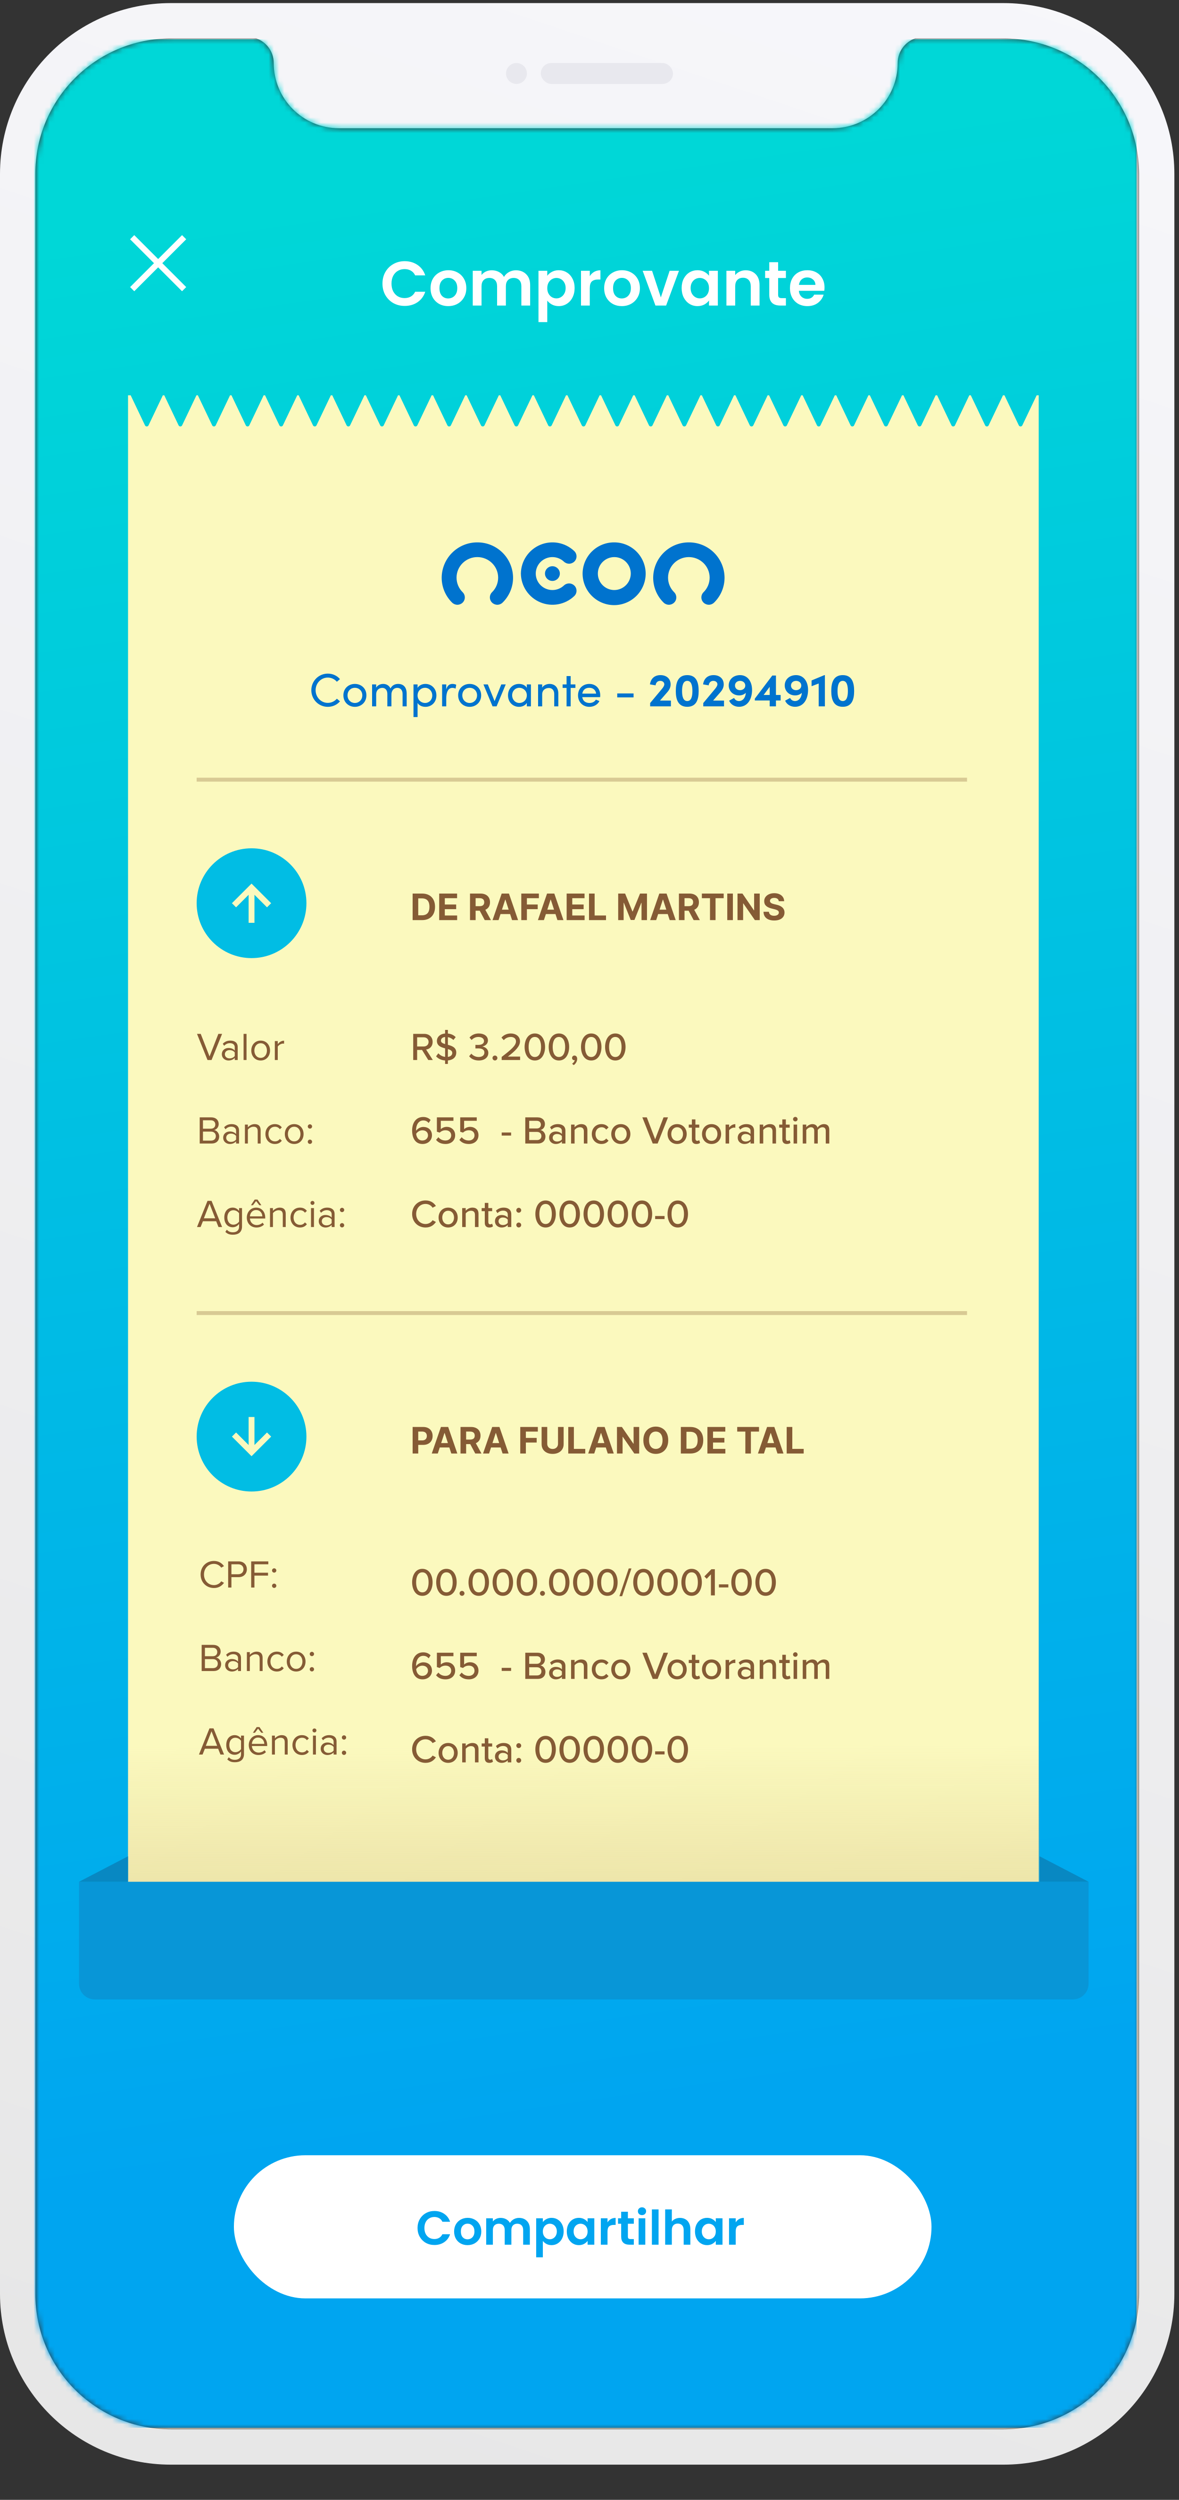 <svg width="226" height="479" viewBox="0 0 226 479" fill="none" xmlns="http://www.w3.org/2000/svg">
<rect x="0" y="0" width="226" height="479" fill="#333333" stroke="none"/>
<path fill-rule="evenodd" clip-rule="evenodd" d="M192.389 0.592H32.723C14.651 0.592 0 15.243 0 33.315V439.533C0 457.605 14.651 472.256 32.723 472.256H192.389C210.462 472.256 225.112 457.605 225.112 439.533V33.315C225.112 15.243 210.462 0.592 192.389 0.592ZM6.77 33.315C6.77 18.982 18.39 7.362 32.723 7.362H49.132C51.076 8.046 52.47 9.899 52.47 12.077C52.47 18.977 58.063 24.57 64.963 24.57H159.586C166.485 24.57 172.078 18.977 172.078 12.077C172.078 9.899 173.472 8.046 175.416 7.362H192.389C206.722 7.362 218.342 18.982 218.342 33.315V439.533C218.342 453.866 206.722 465.485 192.389 465.485H32.723C18.39 465.485 6.77 453.866 6.77 439.533V33.315Z" fill="url(#paint0_linear_164_284)"/>
<g opacity="0.6">
<circle cx="99" cy="14.078" r="2" fill="#DFDFE6"/>
<rect x="103.667" y="12.078" width="25.333" height="4" rx="2" fill="#DFDFE6"/>
</g>
<mask id="mask0_164_284" style="mask-type:alpha" maskUnits="userSpaceOnUse" x="6" y="7" width="213" height="459">
<path fill-rule="evenodd" clip-rule="evenodd" d="M6.806 31.95C6.782 32.402 6.771 32.857 6.771 33.315V439.533C6.771 453.866 18.39 465.485 32.723 465.485H192.389C206.723 465.485 218.342 453.866 218.342 439.533V33.315C218.342 33.259 218.342 33.203 218.342 33.147C218.251 18.891 206.667 7.362 192.389 7.362H175.416C173.472 8.046 172.078 9.899 172.078 12.077C172.078 18.977 166.485 24.57 159.586 24.57H64.963C58.063 24.57 52.47 18.977 52.47 12.077C52.47 9.899 51.076 8.046 49.132 7.362H32.723C26.256 7.362 20.342 9.728 15.798 13.64C14.047 15.148 12.5 16.885 11.203 18.805C8.643 22.594 7.057 27.096 6.806 31.95Z" fill="black"/>
</mask>
<g mask="url(#mask0_164_284)">
<path d="M6.767 7.362H218.339V465.485H6.767V7.362Z" fill="url(#paint1_linear_164_284)"/>
<rect x="6.508" y="7.526" width="211.364" height="457.674" rx="9.018" fill="url(#paint2_linear_164_284)"/>
<path fill-rule="evenodd" clip-rule="evenodd" d="M59.994 81.498C60.13 81.783 60.537 81.783 60.673 81.498L63.418 75.743H63.691L66.435 81.498C66.571 81.783 66.978 81.783 67.114 81.498L69.858 75.743H70.131L72.876 81.498C73.012 81.783 73.418 81.783 73.554 81.498L76.299 75.743H76.571L79.316 81.498C79.452 81.783 79.858 81.783 79.995 81.498L82.739 75.743H83.012L85.757 81.498C85.893 81.783 86.299 81.783 86.435 81.498L89.18 75.743H89.453L92.197 81.498C92.334 81.783 92.74 81.783 92.876 81.498L95.621 75.743H95.893L98.638 81.498C98.774 81.783 99.18 81.783 99.316 81.498L102.061 75.743H102.333L105.078 81.498C105.214 81.783 105.62 81.783 105.756 81.498L108.501 75.743H108.774L111.519 81.498C111.655 81.783 112.061 81.783 112.197 81.498L114.942 75.743H115.215L117.959 81.498C118.096 81.783 118.502 81.783 118.638 81.498L121.383 75.743H121.655L124.4 81.498C124.536 81.783 124.942 81.783 125.078 81.498L127.823 75.743H128.095L130.84 81.498C130.976 81.784 131.383 81.784 131.519 81.498L134.264 75.743H134.536L137.281 81.498C137.417 81.784 137.823 81.784 137.959 81.498L140.704 75.743H140.977L143.721 81.498C143.858 81.784 144.264 81.784 144.4 81.498L147.145 75.743H147.417L150.162 81.498C150.298 81.784 150.704 81.784 150.84 81.498L153.585 75.743H153.857L156.602 81.498C156.738 81.784 157.145 81.784 157.281 81.498L160.026 75.743H160.298L163.043 81.498C163.179 81.784 163.585 81.784 163.721 81.498L166.466 75.743H166.738L169.483 81.498C169.619 81.784 170.025 81.784 170.162 81.498L172.906 75.743H173.179L175.924 81.498C176.06 81.784 176.466 81.784 176.602 81.498L179.347 75.743H179.635L182.38 81.498C182.516 81.784 182.922 81.784 183.058 81.498L185.803 75.743H186.09L188.835 81.498C188.971 81.784 189.378 81.784 189.514 81.498L192.258 75.743H192.546L195.291 81.498C195.427 81.784 195.833 81.784 195.969 81.498L198.714 75.743H199.108V377.101H24.544V75.743H25.047L27.792 81.498C27.928 81.784 28.334 81.784 28.471 81.498L31.215 75.743H31.488L34.233 81.498C34.368 81.784 34.775 81.784 34.911 81.498L37.656 75.743H37.928L40.673 81.498C40.809 81.784 41.215 81.784 41.352 81.498L44.096 75.743H44.369L47.114 81.498C47.25 81.784 47.656 81.784 47.792 81.498L50.537 75.743H50.809L53.554 81.498C53.69 81.784 54.096 81.784 54.232 81.498L56.977 75.743H57.25L59.994 81.498Z" fill="#FBF9BE"/>
<rect opacity="0.6" x="24.544" y="334.265" width="174.728" height="37.576" fill="url(#paint3_linear_164_284)"/>
<path d="M15.15 360.568H208.666V380.107C208.666 381.767 207.32 383.113 205.66 383.113H18.157C16.496 383.113 15.15 381.767 15.15 380.107V360.568Z" fill="#0896D7"/>
<path d="M24.544 360.568H15.15L24.544 355.683V360.568Z" fill="#0888C2"/>
<path d="M199.272 360.568H208.666L199.272 355.683V360.568Z" fill="#0888C2"/>
<path d="M73.314 54.338C73.314 53.513 73.499 52.775 73.868 52.126C74.244 51.468 74.753 50.959 75.395 50.599C76.044 50.23 76.769 50.045 77.571 50.045C78.509 50.045 79.331 50.286 80.036 50.767C80.741 51.248 81.234 51.913 81.515 52.763H79.579C79.387 52.362 79.114 52.062 78.761 51.861C78.417 51.661 78.016 51.561 77.559 51.561C77.07 51.561 76.633 51.677 76.248 51.909C75.872 52.134 75.575 52.454 75.359 52.871C75.15 53.288 75.046 53.777 75.046 54.338C75.046 54.891 75.15 55.38 75.359 55.805C75.575 56.222 75.872 56.547 76.248 56.779C76.633 57.004 77.07 57.116 77.559 57.116C78.016 57.116 78.417 57.016 78.761 56.815C79.114 56.607 79.387 56.302 79.579 55.901H81.515C81.234 56.759 80.741 57.428 80.036 57.909C79.339 58.382 78.517 58.619 77.571 58.619C76.769 58.619 76.044 58.438 75.395 58.078C74.753 57.709 74.244 57.2 73.868 56.551C73.499 55.901 73.314 55.164 73.314 54.338ZM85.911 58.655C85.269 58.655 84.692 58.515 84.179 58.234C83.666 57.946 83.261 57.541 82.965 57.02C82.676 56.499 82.532 55.897 82.532 55.216C82.532 54.535 82.68 53.933 82.977 53.412C83.281 52.891 83.694 52.49 84.215 52.21C84.736 51.921 85.318 51.777 85.959 51.777C86.6 51.777 87.181 51.921 87.702 52.21C88.223 52.49 88.632 52.891 88.929 53.412C89.234 53.933 89.386 54.535 89.386 55.216C89.386 55.897 89.23 56.499 88.917 57.02C88.612 57.541 88.195 57.946 87.666 58.234C87.145 58.515 86.56 58.655 85.911 58.655ZM85.911 57.188C86.215 57.188 86.5 57.116 86.764 56.971C87.037 56.819 87.254 56.595 87.414 56.298C87.574 56.002 87.654 55.641 87.654 55.216C87.654 54.583 87.486 54.098 87.149 53.761C86.821 53.416 86.416 53.244 85.935 53.244C85.454 53.244 85.049 53.416 84.72 53.761C84.4 54.098 84.239 54.583 84.239 55.216C84.239 55.849 84.396 56.338 84.708 56.683C85.029 57.02 85.43 57.188 85.911 57.188ZM98.893 51.789C99.711 51.789 100.368 52.042 100.865 52.547C101.37 53.044 101.623 53.741 101.623 54.639V58.547H99.939V54.867C99.939 54.346 99.807 53.949 99.543 53.677C99.278 53.396 98.917 53.256 98.46 53.256C98.004 53.256 97.639 53.396 97.366 53.677C97.102 53.949 96.969 54.346 96.969 54.867V58.547H95.286V54.867C95.286 54.346 95.154 53.949 94.889 53.677C94.625 53.396 94.264 53.256 93.807 53.256C93.342 53.256 92.973 53.396 92.701 53.677C92.436 53.949 92.304 54.346 92.304 54.867V58.547H90.621V51.885H92.304V52.691C92.52 52.41 92.797 52.19 93.134 52.029C93.478 51.869 93.855 51.789 94.264 51.789C94.785 51.789 95.25 51.901 95.659 52.126C96.068 52.342 96.384 52.655 96.609 53.064C96.825 52.679 97.138 52.37 97.547 52.138C97.963 51.905 98.412 51.789 98.893 51.789ZM104.904 52.847C105.12 52.543 105.417 52.29 105.793 52.09C106.178 51.881 106.615 51.777 107.104 51.777C107.673 51.777 108.186 51.917 108.643 52.198C109.108 52.478 109.473 52.879 109.737 53.4C110.01 53.913 110.146 54.511 110.146 55.192C110.146 55.873 110.01 56.478 109.737 57.008C109.473 57.529 109.108 57.934 108.643 58.222C108.186 58.511 107.673 58.655 107.104 58.655C106.615 58.655 106.182 58.555 105.805 58.354C105.437 58.154 105.136 57.901 104.904 57.597V61.721H103.22V51.885H104.904V52.847ZM108.427 55.192C108.427 54.791 108.343 54.446 108.174 54.158C108.014 53.861 107.797 53.637 107.525 53.484C107.26 53.332 106.972 53.256 106.659 53.256C106.355 53.256 106.066 53.336 105.793 53.496C105.529 53.649 105.312 53.873 105.144 54.17C104.984 54.467 104.904 54.815 104.904 55.216C104.904 55.617 104.984 55.965 105.144 56.262C105.312 56.559 105.529 56.787 105.793 56.947C106.066 57.1 106.355 57.176 106.659 57.176C106.972 57.176 107.26 57.096 107.525 56.935C107.797 56.775 108.014 56.547 108.174 56.25C108.343 55.953 108.427 55.601 108.427 55.192ZM113.053 52.919C113.269 52.567 113.55 52.29 113.895 52.09C114.247 51.889 114.648 51.789 115.097 51.789V53.557H114.652C114.123 53.557 113.722 53.681 113.45 53.929C113.185 54.178 113.053 54.611 113.053 55.228V58.547H111.37V51.885H113.053V52.919ZM119.189 58.655C118.548 58.655 117.97 58.515 117.457 58.234C116.944 57.946 116.54 57.541 116.243 57.02C115.954 56.499 115.81 55.897 115.81 55.216C115.81 54.535 115.958 53.933 116.255 53.412C116.56 52.891 116.972 52.49 117.493 52.21C118.014 51.921 118.596 51.777 119.237 51.777C119.878 51.777 120.459 51.921 120.98 52.21C121.502 52.49 121.91 52.891 122.207 53.412C122.512 53.933 122.664 54.535 122.664 55.216C122.664 55.897 122.508 56.499 122.195 57.02C121.89 57.541 121.473 57.946 120.944 58.234C120.423 58.515 119.838 58.655 119.189 58.655ZM119.189 57.188C119.493 57.188 119.778 57.116 120.043 56.971C120.315 56.819 120.532 56.595 120.692 56.298C120.852 56.002 120.932 55.641 120.932 55.216C120.932 54.583 120.764 54.098 120.427 53.761C120.099 53.416 119.694 53.244 119.213 53.244C118.732 53.244 118.327 53.416 117.998 53.761C117.678 54.098 117.517 54.583 117.517 55.216C117.517 55.849 117.674 56.338 117.986 56.683C118.307 57.02 118.708 57.188 119.189 57.188ZM126.676 56.996L128.36 51.885H130.151L127.686 58.547H125.642L123.189 51.885H124.993L126.676 56.996ZM130.664 55.192C130.664 54.519 130.796 53.921 131.061 53.4C131.333 52.879 131.698 52.478 132.155 52.198C132.62 51.917 133.137 51.777 133.706 51.777C134.203 51.777 134.636 51.877 135.005 52.078C135.381 52.278 135.682 52.531 135.907 52.835V51.885H137.602V58.547H135.907V57.573C135.69 57.885 135.389 58.146 135.005 58.354C134.628 58.555 134.191 58.655 133.694 58.655C133.133 58.655 132.62 58.511 132.155 58.222C131.698 57.934 131.333 57.529 131.061 57.008C130.796 56.478 130.664 55.873 130.664 55.192ZM135.907 55.216C135.907 54.807 135.826 54.458 135.666 54.17C135.506 53.873 135.289 53.649 135.017 53.496C134.744 53.336 134.452 53.256 134.139 53.256C133.826 53.256 133.538 53.332 133.273 53.484C133.009 53.637 132.792 53.861 132.624 54.158C132.464 54.446 132.383 54.791 132.383 55.192C132.383 55.593 132.464 55.945 132.624 56.25C132.792 56.547 133.009 56.775 133.273 56.935C133.546 57.096 133.834 57.176 134.139 57.176C134.452 57.176 134.744 57.1 135.017 56.947C135.289 56.787 135.506 56.563 135.666 56.274C135.826 55.977 135.907 55.625 135.907 55.216ZM142.938 51.789C143.731 51.789 144.372 52.042 144.861 52.547C145.35 53.044 145.595 53.741 145.595 54.639V58.547H143.912V54.867C143.912 54.338 143.779 53.933 143.515 53.653C143.25 53.364 142.889 53.22 142.433 53.22C141.968 53.22 141.599 53.364 141.326 53.653C141.062 53.933 140.929 54.338 140.929 54.867V58.547H139.246V51.885H140.929V52.715C141.154 52.426 141.439 52.202 141.783 52.042C142.136 51.873 142.521 51.789 142.938 51.789ZM149.156 53.268V56.49C149.156 56.715 149.208 56.879 149.312 56.983C149.424 57.08 149.609 57.128 149.865 57.128H150.647V58.547H149.589C148.17 58.547 147.46 57.857 147.46 56.478V53.268H146.667V51.885H147.46V50.238H149.156V51.885H150.647V53.268H149.156ZM158.05 55.072C158.05 55.312 158.034 55.529 158.002 55.721H153.132C153.172 56.202 153.34 56.579 153.637 56.851C153.934 57.124 154.298 57.26 154.731 57.26C155.357 57.26 155.801 56.992 156.066 56.455H157.882C157.689 57.096 157.321 57.625 156.775 58.042C156.23 58.45 155.561 58.655 154.767 58.655C154.126 58.655 153.549 58.515 153.036 58.234C152.531 57.946 152.134 57.541 151.845 57.02C151.565 56.499 151.425 55.897 151.425 55.216C151.425 54.527 151.565 53.921 151.845 53.4C152.126 52.879 152.519 52.478 153.024 52.198C153.529 51.917 154.11 51.777 154.767 51.777C155.401 51.777 155.966 51.913 156.463 52.186C156.968 52.458 157.357 52.847 157.629 53.352C157.91 53.849 158.05 54.422 158.05 55.072ZM156.306 54.591C156.298 54.158 156.142 53.813 155.838 53.557C155.533 53.292 155.16 53.16 154.719 53.16C154.302 53.16 153.95 53.288 153.661 53.545C153.381 53.793 153.208 54.142 153.144 54.591H156.306Z" fill="white"/>
<path fill-rule="evenodd" clip-rule="evenodd" d="M29.518 50.428L24.938 55.008L25.735 55.806L30.315 51.225L34.895 55.806L35.692 55.008L31.112 50.428L35.693 45.848L34.895 45.051L30.315 49.631L25.735 45.051L24.938 45.848L29.518 50.428Z" fill="white"/>
<path fill-rule="evenodd" clip-rule="evenodd" d="M110.116 107.58C110.245 107.447 110.347 107.29 110.415 107.117C110.483 106.944 110.516 106.76 110.512 106.574C110.508 106.389 110.467 106.206 110.391 106.036C110.316 105.867 110.207 105.714 110.072 105.586C109.218 104.776 108.145 104.233 106.987 104.022C105.828 103.812 104.633 103.944 103.548 104.402C102.463 104.859 101.535 105.623 100.878 106.6C100.22 107.577 99.861 108.725 99.846 109.902C99.861 111.08 100.22 112.227 100.878 113.204C101.535 114.181 102.463 114.945 103.548 115.403C104.633 115.861 105.828 115.992 106.987 115.782C108.145 115.572 109.218 115.028 110.072 114.218C110.207 114.091 110.316 113.938 110.391 113.768C110.467 113.599 110.508 113.416 110.512 113.23C110.516 113.045 110.483 112.86 110.415 112.687C110.347 112.515 110.245 112.357 110.116 112.224C109.853 111.954 109.494 111.799 109.117 111.791C108.74 111.783 108.375 111.923 108.1 112.182C107.492 112.756 106.683 113.071 105.846 113.059C105.009 113.047 104.21 112.71 103.617 112.119C103.326 111.828 103.094 111.483 102.936 111.102C102.779 110.722 102.697 110.314 102.697 109.902C102.697 109.49 102.779 109.082 102.936 108.702C103.094 108.322 103.326 107.976 103.617 107.685C104.21 107.094 105.009 106.757 105.846 106.745C106.683 106.734 107.492 107.048 108.1 107.623C108.375 107.881 108.74 108.022 109.117 108.014C109.494 108.006 109.853 107.85 110.116 107.58V107.58ZM117.722 103.926C116.128 103.919 114.596 104.544 113.463 105.664C112.329 106.785 111.687 108.309 111.676 109.903C111.676 111.507 112.313 113.044 113.447 114.178C114.58 115.312 116.118 115.949 117.722 115.949C119.325 115.949 120.863 115.312 121.997 114.178C123.131 113.044 123.768 111.507 123.768 109.903C123.757 108.309 123.114 106.785 121.981 105.664C120.847 104.544 119.316 103.919 117.722 103.926ZM117.722 113.06C117.099 113.053 116.492 112.862 115.978 112.51C115.463 112.159 115.064 111.664 114.831 111.086C114.597 110.509 114.54 109.875 114.666 109.265C114.791 108.655 115.095 108.096 115.538 107.658C115.981 107.22 116.544 106.922 117.155 106.804C117.767 106.685 118.399 106.749 118.974 106.989C119.549 107.229 120.04 107.634 120.385 108.153C120.731 108.671 120.915 109.28 120.915 109.903C120.913 110.32 120.828 110.732 120.666 111.117C120.505 111.501 120.269 111.85 119.972 112.143C119.676 112.436 119.324 112.668 118.938 112.825C118.552 112.982 118.139 113.062 117.722 113.06ZM132.047 103.926C130.244 103.918 128.511 104.626 127.229 105.894C125.947 107.162 125.22 108.887 125.207 110.69C125.206 111.579 125.382 112.46 125.726 113.28C126.069 114.101 126.573 114.844 127.208 115.467C127.477 115.732 127.839 115.88 128.216 115.88C128.593 115.88 128.955 115.732 129.223 115.467C129.356 115.337 129.461 115.182 129.533 115.011C129.604 114.84 129.641 114.656 129.641 114.47C129.641 114.285 129.604 114.101 129.533 113.93C129.461 113.758 129.356 113.603 129.223 113.473C128.854 113.109 128.56 112.675 128.359 112.197C128.159 111.718 128.055 111.204 128.055 110.686C128.055 110.167 128.159 109.653 128.359 109.174C128.56 108.696 128.854 108.262 129.223 107.898C129.975 107.158 130.988 106.744 132.043 106.744C133.098 106.744 134.11 107.158 134.862 107.898C135.232 108.262 135.526 108.696 135.727 109.174C135.927 109.653 136.031 110.167 136.031 110.686C136.031 111.204 135.927 111.718 135.727 112.197C135.526 112.675 135.232 113.109 134.862 113.473C134.73 113.603 134.625 113.758 134.553 113.93C134.482 114.101 134.445 114.284 134.445 114.47C134.445 114.656 134.482 114.839 134.553 115.01C134.625 115.182 134.73 115.337 134.862 115.467C135.131 115.731 135.493 115.879 135.87 115.879C136.247 115.879 136.609 115.731 136.878 115.467C137.514 114.845 138.02 114.102 138.365 113.281C138.71 112.461 138.888 111.58 138.888 110.69C138.875 108.886 138.148 107.162 136.866 105.894C135.583 104.626 133.85 103.918 132.047 103.926ZM86.688 105.895C87.97 104.627 89.703 103.919 91.506 103.927C93.309 103.919 95.042 104.627 96.324 105.895C97.607 107.163 98.334 108.887 98.347 110.691C98.347 111.581 98.169 112.462 97.824 113.282C97.478 114.102 96.973 114.845 96.337 115.467C96.068 115.732 95.706 115.88 95.329 115.88C94.952 115.88 94.59 115.732 94.321 115.467C94.189 115.337 94.084 115.182 94.012 115.011C93.94 114.84 93.903 114.656 93.903 114.47C93.903 114.285 93.94 114.101 94.012 113.93C94.084 113.758 94.189 113.603 94.321 113.473C94.691 113.109 94.985 112.675 95.186 112.197C95.386 111.718 95.49 111.204 95.49 110.685C95.49 110.166 95.386 109.653 95.186 109.174C94.985 108.695 94.691 108.262 94.321 107.898C93.569 107.158 92.556 106.743 91.501 106.743C90.447 106.743 89.434 107.158 88.682 107.898C88.312 108.262 88.018 108.695 87.817 109.174C87.617 109.653 87.513 110.166 87.513 110.685C87.513 111.204 87.617 111.718 87.817 112.197C88.018 112.675 88.312 113.109 88.682 113.473C88.814 113.603 88.919 113.758 88.991 113.93C89.063 114.101 89.1 114.285 89.1 114.47C89.1 114.656 89.063 114.84 88.991 115.011C88.919 115.182 88.814 115.337 88.682 115.467C88.413 115.732 88.051 115.88 87.674 115.88C87.297 115.88 86.935 115.732 86.666 115.467C86.032 114.844 85.528 114.101 85.184 113.281C84.841 112.461 84.664 111.58 84.665 110.691C84.678 108.887 85.405 107.163 86.688 105.895ZM107.316 109.895C107.32 110.673 106.686 111.307 105.899 111.312C105.112 111.316 104.47 110.689 104.466 109.911C104.461 109.132 105.096 108.498 105.883 108.494C106.67 108.489 107.312 109.117 107.316 109.895Z" fill="#0073CE"/>
<rect x="44.835" y="412.97" width="133.723" height="27.43" rx="13.715" fill="white"/>
<path d="M80.038 426.913C80.038 426.285 80.179 425.724 80.459 425.23C80.746 424.731 81.133 424.344 81.62 424.069C82.114 423.789 82.666 423.649 83.275 423.649C83.988 423.649 84.613 423.832 85.15 424.197C85.686 424.563 86.061 425.069 86.274 425.715H84.802C84.656 425.41 84.449 425.182 84.18 425.029C83.918 424.877 83.614 424.801 83.266 424.801C82.894 424.801 82.562 424.889 82.269 425.066C81.983 425.237 81.757 425.48 81.593 425.797C81.434 426.114 81.355 426.486 81.355 426.913C81.355 427.333 81.434 427.705 81.593 428.028C81.757 428.345 81.983 428.592 82.269 428.769C82.562 428.94 82.894 429.025 83.266 429.025C83.614 429.025 83.918 428.949 84.18 428.796C84.449 428.638 84.656 428.406 84.802 428.102H86.274C86.061 428.754 85.686 429.263 85.15 429.628C84.619 429.988 83.995 430.168 83.275 430.168C82.666 430.168 82.114 430.031 81.62 429.757C81.133 429.476 80.746 429.089 80.459 428.595C80.179 428.102 80.038 427.541 80.038 426.913ZM89.617 430.195C89.129 430.195 88.69 430.089 88.3 429.875C87.91 429.656 87.602 429.348 87.377 428.952C87.157 428.556 87.048 428.098 87.048 427.58C87.048 427.062 87.16 426.605 87.386 426.209C87.618 425.813 87.931 425.508 88.328 425.294C88.724 425.075 89.166 424.965 89.653 424.965C90.141 424.965 90.583 425.075 90.979 425.294C91.376 425.508 91.686 425.813 91.912 426.209C92.144 426.605 92.259 427.062 92.259 427.58C92.259 428.098 92.141 428.556 91.903 428.952C91.671 429.348 91.354 429.656 90.952 429.875C90.556 430.089 90.111 430.195 89.617 430.195ZM89.617 429.08C89.849 429.08 90.065 429.025 90.266 428.915C90.473 428.799 90.638 428.629 90.76 428.403C90.882 428.178 90.943 427.903 90.943 427.58C90.943 427.099 90.815 426.73 90.559 426.474C90.309 426.212 90.001 426.081 89.635 426.081C89.269 426.081 88.962 426.212 88.712 426.474C88.468 426.73 88.346 427.099 88.346 427.58C88.346 428.062 88.465 428.434 88.703 428.696C88.946 428.952 89.251 429.08 89.617 429.08ZM99.489 424.974C100.111 424.974 100.611 425.166 100.989 425.551C101.373 425.928 101.565 426.459 101.565 427.141V430.113H100.285V427.315C100.285 426.919 100.184 426.617 99.983 426.41C99.782 426.197 99.507 426.09 99.16 426.09C98.812 426.09 98.535 426.197 98.328 426.41C98.127 426.617 98.026 426.919 98.026 427.315V430.113H96.746V427.315C96.746 426.919 96.645 426.617 96.444 426.41C96.243 426.197 95.969 426.09 95.621 426.09C95.268 426.09 94.987 426.197 94.78 426.41C94.579 426.617 94.478 426.919 94.478 427.315V430.113H93.198V425.048H94.478V425.66C94.643 425.447 94.853 425.279 95.109 425.157C95.371 425.035 95.658 424.974 95.969 424.974C96.365 424.974 96.719 425.06 97.029 425.23C97.34 425.395 97.581 425.633 97.752 425.944C97.916 425.651 98.154 425.416 98.465 425.24C98.782 425.063 99.123 424.974 99.489 424.974ZM104.059 425.779C104.224 425.547 104.45 425.355 104.736 425.203C105.029 425.045 105.361 424.965 105.733 424.965C106.165 424.965 106.556 425.072 106.903 425.285C107.257 425.499 107.534 425.803 107.735 426.2C107.942 426.59 108.046 427.044 108.046 427.562C108.046 428.08 107.942 428.54 107.735 428.943C107.534 429.339 107.257 429.647 106.903 429.866C106.556 430.086 106.165 430.195 105.733 430.195C105.361 430.195 105.032 430.119 104.745 429.967C104.465 429.814 104.236 429.622 104.059 429.391V432.527H102.779V425.048H104.059V425.779ZM106.738 427.562C106.738 427.257 106.674 426.995 106.546 426.776C106.425 426.55 106.26 426.38 106.053 426.264C105.852 426.148 105.632 426.09 105.394 426.09C105.163 426.09 104.943 426.151 104.736 426.273C104.535 426.389 104.37 426.559 104.242 426.785C104.12 427.01 104.059 427.276 104.059 427.58C104.059 427.885 104.12 428.15 104.242 428.376C104.37 428.601 104.535 428.775 104.736 428.897C104.943 429.013 105.163 429.071 105.394 429.071C105.632 429.071 105.852 429.01 106.053 428.888C106.26 428.766 106.425 428.592 106.546 428.367C106.674 428.141 106.738 427.873 106.738 427.562ZM108.647 427.562C108.647 427.05 108.748 426.596 108.949 426.2C109.156 425.803 109.433 425.499 109.781 425.285C110.134 425.072 110.528 424.965 110.96 424.965C111.338 424.965 111.667 425.042 111.948 425.194C112.234 425.346 112.463 425.538 112.634 425.77V425.048H113.923V430.113H112.634V429.372C112.469 429.61 112.24 429.808 111.948 429.967C111.661 430.119 111.329 430.195 110.951 430.195C110.524 430.195 110.134 430.086 109.781 429.866C109.433 429.647 109.156 429.339 108.949 428.943C108.748 428.54 108.647 428.08 108.647 427.562ZM112.634 427.58C112.634 427.269 112.573 427.004 112.451 426.785C112.329 426.559 112.164 426.389 111.957 426.273C111.75 426.151 111.527 426.09 111.289 426.09C111.052 426.09 110.832 426.148 110.631 426.264C110.43 426.38 110.265 426.55 110.137 426.776C110.016 426.995 109.955 427.257 109.955 427.562C109.955 427.867 110.016 428.135 110.137 428.367C110.265 428.592 110.43 428.766 110.631 428.888C110.838 429.01 111.058 429.071 111.289 429.071C111.527 429.071 111.75 429.013 111.957 428.897C112.164 428.775 112.329 428.604 112.451 428.385C112.573 428.159 112.634 427.891 112.634 427.58ZM116.453 425.834C116.618 425.566 116.831 425.355 117.093 425.203C117.361 425.051 117.666 424.974 118.008 424.974V426.319H117.669C117.267 426.319 116.962 426.413 116.755 426.602C116.554 426.791 116.453 427.12 116.453 427.59V430.113H115.173V425.048H116.453V425.834ZM120.36 426.099V428.55C120.36 428.72 120.4 428.845 120.479 428.924C120.564 428.998 120.704 429.034 120.9 429.034H121.494V430.113H120.689C119.61 430.113 119.071 429.589 119.071 428.54V426.099H118.467V425.048H119.071V423.795H120.36V425.048H121.494V426.099H120.36ZM123.064 424.444C122.838 424.444 122.649 424.374 122.497 424.234C122.351 424.088 122.277 423.908 122.277 423.694C122.277 423.481 122.351 423.304 122.497 423.164C122.649 423.018 122.838 422.945 123.064 422.945C123.289 422.945 123.475 423.018 123.622 423.164C123.774 423.304 123.85 423.481 123.85 423.694C123.85 423.908 123.774 424.088 123.622 424.234C123.475 424.374 123.289 424.444 123.064 424.444ZM123.695 425.048V430.113H122.415V425.048H123.695ZM126.239 423.347V430.113H124.959V423.347H126.239ZM130.357 424.974C130.741 424.974 131.082 425.06 131.381 425.23C131.68 425.395 131.911 425.642 132.076 425.971C132.247 426.294 132.332 426.684 132.332 427.141V430.113H131.052V427.315C131.052 426.913 130.951 426.605 130.75 426.392C130.549 426.172 130.275 426.063 129.927 426.063C129.574 426.063 129.293 426.172 129.086 426.392C128.885 426.605 128.784 426.913 128.784 427.315V430.113H127.504V423.347H128.784V425.679C128.949 425.459 129.168 425.288 129.443 425.166C129.717 425.038 130.022 424.974 130.357 424.974ZM133.22 427.562C133.22 427.05 133.321 426.596 133.522 426.2C133.729 425.803 134.006 425.499 134.354 425.285C134.707 425.072 135.101 424.965 135.533 424.965C135.911 424.965 136.24 425.042 136.521 425.194C136.807 425.346 137.036 425.538 137.207 425.77V425.048H138.496V430.113H137.207V429.372C137.042 429.61 136.813 429.808 136.521 429.967C136.234 430.119 135.902 430.195 135.524 430.195C135.098 430.195 134.707 430.086 134.354 429.866C134.006 429.647 133.729 429.339 133.522 428.943C133.321 428.54 133.22 428.08 133.22 427.562ZM137.207 427.58C137.207 427.269 137.146 427.004 137.024 426.785C136.902 426.559 136.737 426.389 136.53 426.273C136.323 426.151 136.1 426.09 135.863 426.09C135.625 426.09 135.405 426.148 135.204 426.264C135.003 426.38 134.838 426.55 134.71 426.776C134.589 426.995 134.528 427.257 134.528 427.562C134.528 427.867 134.589 428.135 134.71 428.367C134.838 428.592 135.003 428.766 135.204 428.888C135.411 429.01 135.631 429.071 135.863 429.071C136.1 429.071 136.323 429.013 136.53 428.897C136.737 428.775 136.902 428.604 137.024 428.385C137.146 428.159 137.207 427.891 137.207 427.58ZM141.026 425.834C141.191 425.566 141.404 425.355 141.666 425.203C141.934 425.051 142.239 424.974 142.581 424.974V426.319H142.242C141.84 426.319 141.535 426.413 141.328 426.602C141.127 426.791 141.026 427.12 141.026 427.59V430.113H139.746V425.048H141.026V425.834Z" fill="#01A5F0"/>
<path d="M62.834 135.439C63.79 135.439 64.619 135.033 65.169 134.384L64.574 133.879C64.159 134.366 63.528 134.682 62.834 134.682C61.526 134.682 60.498 133.581 60.498 132.256C60.498 130.921 61.526 129.83 62.834 129.83C63.528 129.83 64.159 130.146 64.574 130.632L65.169 130.127C64.619 129.478 63.79 129.072 62.834 129.072C61.075 129.072 59.677 130.497 59.677 132.256C59.677 134.014 61.075 135.439 62.834 135.439ZM68.024 135.439C69.224 135.439 70.234 134.564 70.234 133.23C70.234 131.895 69.224 131.047 68.024 131.047C66.825 131.047 65.824 131.895 65.824 133.23C65.824 134.564 66.825 135.439 68.024 135.439ZM68.024 134.7C67.257 134.7 66.617 134.105 66.617 133.23C66.617 132.364 67.257 131.787 68.024 131.787C68.8 131.787 69.449 132.364 69.449 133.23C69.449 134.105 68.8 134.7 68.024 134.7ZM76.322 131.047C75.898 131.047 75.231 131.174 74.852 131.922C74.609 131.363 74.076 131.047 73.463 131.047C72.868 131.047 72.327 131.327 72.11 131.778V131.138H71.326V135.349H72.11V133.067C72.11 132.175 72.706 131.805 73.301 131.805C73.86 131.805 74.248 132.247 74.248 132.959V135.349H75.032V133.203L75.041 133.239C74.969 132.427 75.42 131.796 76.169 131.805C76.782 131.805 77.17 132.256 77.17 132.959V135.349H77.954V132.914C77.954 131.733 77.377 131.047 76.322 131.047ZM81.542 131.047C80.938 131.047 80.325 131.318 80.045 131.805V131.138H79.261V137.396H80.045V134.691C80.325 135.187 80.92 135.439 81.551 135.439C82.706 135.439 83.653 134.582 83.653 133.248C83.653 131.922 82.697 131.047 81.542 131.047ZM81.47 134.7C80.785 134.7 80.045 134.168 80.045 133.257C80.045 132.355 80.722 131.787 81.47 131.787C82.246 131.787 82.859 132.418 82.859 133.257C82.859 134.105 82.246 134.7 81.47 134.7ZM86.722 131.047C86.163 131.047 85.757 131.354 85.541 132.093V131.138H84.748V135.349H85.541V133.807C85.541 132.698 85.875 131.805 86.713 131.805C86.876 131.805 87.101 131.841 87.327 131.949L87.453 131.21C87.327 131.128 87.02 131.047 86.722 131.047ZM90.023 135.439C91.223 135.439 92.233 134.564 92.233 133.23C92.233 131.895 91.223 131.047 90.023 131.047C88.824 131.047 87.823 131.895 87.823 133.23C87.823 134.564 88.824 135.439 90.023 135.439ZM90.023 134.7C89.257 134.7 88.617 134.105 88.617 133.23C88.617 132.364 89.257 131.787 90.023 131.787C90.799 131.787 91.448 132.364 91.448 133.23C91.448 134.105 90.799 134.7 90.023 134.7ZM96.096 131.138L94.807 134.348L93.508 131.138H92.669L94.419 135.349H95.186L96.944 131.138H96.096ZM100.986 131.138V131.796C100.706 131.3 100.111 131.047 99.48 131.047C98.326 131.047 97.379 131.904 97.379 133.239C97.379 134.564 98.335 135.439 99.489 135.439C100.093 135.439 100.706 135.169 100.986 134.682V135.349H101.771V131.138H100.986ZM99.552 134.7C98.785 134.7 98.172 134.068 98.172 133.23C98.172 132.382 98.785 131.787 99.552 131.787C100.246 131.787 100.986 132.319 100.986 133.23C100.986 134.132 100.31 134.7 99.552 134.7ZM105.327 131.047C104.867 131.047 104.182 131.264 103.93 131.778V131.138H103.145V135.349H103.93V133.067C103.93 132.157 104.633 131.823 105.219 131.823C105.805 131.823 106.238 132.256 106.238 132.959V135.349H107.023V132.914C107.032 131.733 106.373 131.047 105.327 131.047ZM110.299 131.138H109.389V129.541H108.604V131.138H107.846V131.814H108.604V135.349H109.389V131.814H110.299V131.138ZM115.057 133.23C115.057 131.895 114.164 131.047 112.964 131.047C111.765 131.047 110.8 131.895 110.8 133.23C110.8 134.564 111.765 135.439 112.964 135.439C113.776 135.439 114.534 135.06 114.903 134.33L114.218 134.059C113.984 134.483 113.506 134.7 112.992 134.7C112.27 134.7 111.729 134.33 111.612 133.581H115.039C115.048 133.464 115.057 133.347 115.057 133.23ZM111.621 132.905C111.747 132.148 112.252 131.787 112.964 131.787C113.659 131.787 114.173 132.184 114.272 132.905H111.621ZM118.317 133.627H121.447V132.869H118.317V133.627ZM126.512 134.24L127.901 132.644C128.28 132.22 128.55 131.715 128.55 131.147C128.55 130.073 127.784 129.361 126.602 129.361C125.421 129.361 124.735 130.082 124.591 131.138L125.664 131.318C125.737 130.804 126.034 130.461 126.557 130.461C127.017 130.461 127.342 130.741 127.342 131.138C127.342 131.336 127.179 131.643 126.936 131.94L124.627 134.709V135.349H128.604V134.24H126.512ZM131.743 135.43C133.457 135.43 133.926 134.086 133.926 132.409C133.926 130.705 133.457 129.361 131.743 129.361C130.021 129.361 129.543 130.705 129.543 132.409C129.543 134.086 130.021 135.43 131.743 135.43ZM131.743 134.33C130.977 134.33 130.742 133.482 130.742 132.409C130.742 131.318 130.977 130.461 131.743 130.461C132.501 130.461 132.726 131.318 132.726 132.409C132.726 133.482 132.501 134.33 131.743 134.33ZM136.693 134.24L138.082 132.644C138.46 132.22 138.731 131.715 138.731 131.147C138.731 130.073 137.964 129.361 136.783 129.361C135.602 129.361 134.916 130.082 134.772 131.138L135.845 131.318C135.917 130.804 136.215 130.461 136.738 130.461C137.198 130.461 137.522 130.741 137.522 131.138C137.522 131.336 137.36 131.643 137.117 131.94L134.808 134.709V135.349H138.785V134.24H136.693ZM141.87 129.361C140.553 129.361 139.687 130.218 139.687 131.345C139.687 132.373 140.481 133.248 141.68 133.248C142.249 133.248 142.672 133.04 142.961 132.752C142.916 133.672 142.393 134.33 141.653 134.33C141.266 134.33 140.905 134.132 140.715 133.735L139.76 134.258C140.12 135.06 140.887 135.43 141.662 135.43C143.322 135.43 144.16 133.942 144.16 132.193C144.16 130.515 143.25 129.361 141.87 129.361ZM141.843 132.247C141.284 132.238 140.887 131.868 140.887 131.354C140.887 130.831 141.293 130.461 141.879 130.461C142.456 130.47 142.862 130.849 142.862 131.372C142.853 131.886 142.429 132.247 141.843 132.247ZM149.641 133.167H148.74V129.442H148.036L144.69 133.87V134.222H147.54V135.349H148.74V134.222H149.641V133.167ZM146.377 133.167L147.54 131.606V133.167H146.377ZM152.605 129.361C151.289 129.361 150.423 130.218 150.423 131.345C150.423 132.373 151.217 133.248 152.416 133.248C152.984 133.248 153.408 133.04 153.697 132.752C153.651 133.672 153.128 134.33 152.389 134.33C152.001 134.33 151.64 134.132 151.451 133.735L150.495 134.258C150.856 135.06 151.622 135.43 152.398 135.43C154.057 135.43 154.896 133.942 154.896 132.193C154.896 130.515 153.985 129.361 152.605 129.361ZM152.578 132.247C152.019 132.238 151.622 131.868 151.622 131.354C151.622 130.831 152.028 130.461 152.614 130.461C153.191 130.47 153.597 130.849 153.597 131.372C153.588 131.886 153.164 132.247 152.578 132.247ZM158.023 129.361L155.57 130.38V131.489L156.932 130.966V135.349H158.122V129.361H158.023ZM161.546 135.43C163.259 135.43 163.728 134.086 163.728 132.409C163.728 130.705 163.259 129.361 161.546 129.361C159.823 129.361 159.345 130.705 159.345 132.409C159.345 134.086 159.823 135.43 161.546 135.43ZM161.546 134.33C160.779 134.33 160.544 133.482 160.544 132.409C160.544 131.318 160.779 130.461 161.546 130.461C162.303 130.461 162.529 131.318 162.529 132.409C162.529 133.482 162.303 134.33 161.546 134.33Z" fill="#0073CE"/>
<path opacity="0.3" d="M37.696 149.392H185.369" stroke="#855B35" stroke-width="0.752"/>
<path opacity="0.3" d="M37.696 251.598H185.369" stroke="#855B35" stroke-width="0.752"/>
<path d="M80.9 176.307H79.096V171.216H80.915C81.427 171.216 81.868 171.318 82.238 171.522C82.607 171.724 82.892 172.015 83.091 172.394C83.291 172.774 83.391 173.228 83.391 173.756C83.391 174.287 83.291 174.742 83.091 175.123C82.892 175.505 82.606 175.797 82.233 176.001C81.862 176.205 81.418 176.307 80.9 176.307ZM80.172 175.385H80.856C81.174 175.385 81.442 175.328 81.659 175.215C81.877 175.101 82.041 174.925 82.151 174.686C82.262 174.446 82.317 174.136 82.317 173.756C82.317 173.38 82.262 173.073 82.151 172.834C82.041 172.595 81.878 172.42 81.661 172.307C81.444 172.194 81.176 172.138 80.858 172.138H80.172V175.385ZM84.189 176.307V171.216H87.619V172.103H85.265V173.316H87.442V174.204H85.265V175.419H87.629V176.307H84.189ZM90.095 176.307V171.216H92.103C92.488 171.216 92.816 171.285 93.088 171.422C93.361 171.558 93.569 171.751 93.712 172.001C93.856 172.25 93.928 172.542 93.928 172.879C93.928 173.217 93.855 173.508 93.709 173.751C93.563 173.993 93.352 174.179 93.075 174.308C92.8 174.437 92.467 174.502 92.076 174.502H90.731V173.637H91.902C92.108 173.637 92.278 173.609 92.414 173.552C92.55 173.496 92.651 173.412 92.717 173.299C92.785 173.186 92.819 173.046 92.819 172.879C92.819 172.71 92.785 172.567 92.717 172.451C92.651 172.335 92.549 172.247 92.412 172.188C92.276 172.126 92.104 172.096 91.897 172.096H91.171V176.307H90.095ZM92.844 173.99L94.109 176.307H92.921L91.683 173.99H92.844ZM95.566 176.307H94.413L96.17 171.216H97.557L99.312 176.307H98.159L96.883 172.379H96.844L95.566 176.307ZM95.494 174.306H98.218V175.146H95.494V174.306ZM99.925 176.307V171.216H103.296V172.103H101.001V173.316H103.072V174.204H101.001V176.307H99.925ZM104.261 176.307H103.108L104.865 171.216H106.252L108.007 176.307H106.854L105.579 172.379H105.539L104.261 176.307ZM104.189 174.306H106.914V175.146H104.189V174.306ZM108.62 176.307V171.216H112.051V172.103H109.697V173.316H111.874V174.204H109.697V175.419H112.061V176.307H108.62ZM112.906 176.307V171.216H113.983V175.419H116.165V176.307H112.906ZM118.498 171.216H119.826L121.228 174.636H121.287L122.689 171.216H124.017V176.307H122.973V172.993H122.93L121.613 176.282H120.902L119.584 172.981H119.542V176.307H118.498V171.216ZM125.781 176.307H124.627L126.385 171.216H127.772L129.527 176.307H128.374L127.098 172.379H127.059L125.781 176.307ZM125.709 174.306H128.433V175.146H125.709V174.306ZM130.14 176.307V171.216H132.148C132.533 171.216 132.861 171.285 133.133 171.422C133.406 171.558 133.614 171.751 133.757 172.001C133.901 172.25 133.973 172.542 133.973 172.879C133.973 173.217 133.9 173.508 133.754 173.751C133.608 173.993 133.397 174.179 133.12 174.308C132.845 174.437 132.512 174.502 132.121 174.502H130.776V173.637H131.947C132.152 173.637 132.323 173.609 132.459 173.552C132.595 173.496 132.696 173.412 132.762 173.299C132.83 173.186 132.864 173.046 132.864 172.879C132.864 172.71 132.83 172.567 132.762 172.451C132.696 172.335 132.594 172.247 132.456 172.188C132.321 172.126 132.149 172.096 131.942 172.096H131.216V176.307H130.14ZM132.889 173.99L134.154 176.307H132.966L131.728 173.99H132.889ZM134.54 172.103V171.216H138.721V172.103H137.162V176.307H136.098V172.103H134.54ZM140.486 171.216V176.307H139.409V171.216H140.486ZM145.629 171.216V176.307H144.7L142.485 173.103H142.448V176.307H141.371V171.216H142.316L144.513 174.418H144.558V171.216H145.629ZM149.28 172.68C149.26 172.479 149.175 172.324 149.024 172.213C148.874 172.102 148.669 172.046 148.41 172.046C148.235 172.046 148.086 172.071 147.965 172.121C147.844 172.169 147.752 172.236 147.687 172.322C147.624 172.408 147.593 172.506 147.593 172.615C147.589 172.706 147.608 172.786 147.65 172.854C147.693 172.922 147.752 172.981 147.826 173.03C147.901 173.079 147.987 173.121 148.085 173.157C148.182 173.192 148.287 173.222 148.398 173.247L148.855 173.356C149.077 173.406 149.281 173.472 149.467 173.555C149.652 173.638 149.813 173.74 149.949 173.861C150.085 173.982 150.19 174.124 150.265 174.288C150.341 174.452 150.38 174.64 150.382 174.853C150.38 175.164 150.3 175.434 150.143 175.663C149.987 175.89 149.762 176.066 149.467 176.192C149.173 176.317 148.82 176.379 148.405 176.379C147.994 176.379 147.636 176.316 147.331 176.19C147.028 176.064 146.791 175.878 146.621 175.631C146.452 175.382 146.363 175.075 146.355 174.708H147.396C147.408 174.879 147.457 175.022 147.543 175.136C147.631 175.249 147.747 175.334 147.893 175.392C148.041 175.448 148.207 175.476 148.393 175.476C148.575 175.476 148.733 175.45 148.868 175.397C149.004 175.344 149.109 175.27 149.183 175.176C149.258 175.081 149.295 174.973 149.295 174.85C149.295 174.736 149.261 174.64 149.193 174.562C149.127 174.484 149.029 174.418 148.9 174.363C148.772 174.308 148.616 174.258 148.43 174.214L147.876 174.074C147.447 173.97 147.108 173.807 146.859 173.585C146.611 173.363 146.487 173.064 146.489 172.687C146.487 172.379 146.569 172.11 146.735 171.88C146.902 171.649 147.132 171.469 147.423 171.34C147.715 171.211 148.047 171.146 148.418 171.146C148.796 171.146 149.125 171.211 149.407 171.34C149.691 171.469 149.911 171.649 150.068 171.88C150.226 172.11 150.307 172.377 150.312 172.68H149.28Z" fill="#855B35"/>
<path d="M79.096 278.513V273.422H81.104C81.49 273.422 81.819 273.496 82.091 273.643C82.363 273.789 82.57 273.992 82.713 274.252C82.857 274.511 82.929 274.809 82.929 275.147C82.929 275.485 82.856 275.784 82.71 276.042C82.564 276.301 82.353 276.502 82.076 276.646C81.801 276.79 81.468 276.862 81.077 276.862H79.797V276H80.903C81.11 276 81.281 275.964 81.415 275.893C81.551 275.82 81.652 275.72 81.718 275.592C81.786 275.463 81.82 275.315 81.82 275.147C81.82 274.978 81.786 274.831 81.718 274.705C81.652 274.577 81.551 274.479 81.415 274.409C81.279 274.338 81.107 274.302 80.898 274.302H80.172V278.513H79.096ZM83.918 278.513H82.764L84.522 273.422H85.909L87.664 278.513H86.51L85.235 274.585H85.195L83.918 278.513ZM83.846 276.512H86.57V277.352H83.846V276.512ZM88.276 278.513V273.422H90.285C90.669 273.422 90.998 273.491 91.269 273.628C91.543 273.764 91.751 273.957 91.893 274.208C92.037 274.456 92.11 274.749 92.11 275.085C92.11 275.423 92.037 275.714 91.891 275.958C91.745 276.2 91.534 276.385 91.257 276.514C90.982 276.644 90.649 276.708 90.258 276.708H88.913V275.843H90.084C90.289 275.843 90.46 275.815 90.596 275.759C90.732 275.702 90.833 275.618 90.899 275.505C90.967 275.393 91.001 275.252 91.001 275.085C91.001 274.916 90.967 274.774 90.899 274.658C90.833 274.542 90.731 274.454 90.593 274.394C90.457 274.333 90.286 274.302 90.079 274.302H89.353V278.513H88.276ZM91.026 276.196L92.291 278.513H91.103L89.865 276.196H91.026ZM93.748 278.513H92.594L94.352 273.422H95.739L97.494 278.513H96.34L95.065 274.585H95.025L93.748 278.513ZM93.676 276.512H96.4V277.352H93.676V276.512ZM99.727 278.513V273.422H103.097V274.31H100.803V275.523H102.874V276.41H100.803V278.513H99.727ZM106.966 273.422H108.042V276.728C108.042 277.099 107.954 277.424 107.776 277.703C107.601 277.981 107.355 278.198 107.038 278.354C106.721 278.508 106.353 278.585 105.932 278.585C105.509 278.585 105.14 278.508 104.823 278.354C104.507 278.198 104.261 277.981 104.085 277.703C103.909 277.424 103.821 277.099 103.821 276.728V273.422H104.898V276.636C104.898 276.83 104.94 277.002 105.025 277.153C105.111 277.304 105.232 277.423 105.387 277.509C105.543 277.595 105.725 277.638 105.932 277.638C106.141 277.638 106.322 277.595 106.476 277.509C106.632 277.423 106.752 277.304 106.837 277.153C106.923 277.002 106.966 276.83 106.966 276.636V273.422ZM108.928 278.513V273.422H110.004V277.626H112.187V278.513H108.928ZM113.907 278.513H112.753L114.511 273.422H115.898L117.653 278.513H116.5L115.224 274.585H115.185L113.907 278.513ZM113.835 276.512H116.559V277.352H113.835V276.512ZM122.524 273.422V278.513H121.594L119.379 275.309H119.342V278.513H118.266V273.422H119.21L121.408 276.624H121.453V273.422H122.524ZM128.091 275.968C128.091 276.523 127.986 276.995 127.776 277.384C127.567 277.774 127.282 278.071 126.921 278.277C126.561 278.481 126.157 278.583 125.708 278.583C125.255 278.583 124.849 278.48 124.49 278.274C124.13 278.069 123.846 277.771 123.637 277.382C123.428 276.993 123.324 276.521 123.324 275.968C123.324 275.412 123.428 274.94 123.637 274.551C123.846 274.161 124.13 273.865 124.49 273.661C124.849 273.455 125.255 273.353 125.708 273.353C126.157 273.353 126.561 273.455 126.921 273.661C127.282 273.865 127.567 274.161 127.776 274.551C127.986 274.94 128.091 275.412 128.091 275.968ZM127 275.968C127 275.608 126.946 275.305 126.839 275.058C126.733 274.811 126.583 274.624 126.389 274.496C126.195 274.368 125.968 274.305 125.708 274.305C125.447 274.305 125.22 274.368 125.026 274.496C124.833 274.624 124.682 274.811 124.574 275.058C124.468 275.305 124.415 275.608 124.415 275.968C124.415 276.327 124.468 276.63 124.574 276.877C124.682 277.124 124.833 277.312 125.026 277.439C125.22 277.567 125.447 277.631 125.708 277.631C125.968 277.631 126.195 277.567 126.389 277.439C126.583 277.312 126.733 277.124 126.839 276.877C126.946 276.63 127 276.327 127 275.968ZM132.314 278.513H130.509V273.422H132.328C132.841 273.422 133.281 273.524 133.651 273.728C134.02 273.93 134.305 274.221 134.504 274.6C134.704 274.98 134.804 275.434 134.804 275.963C134.804 276.493 134.704 276.949 134.504 277.33C134.305 277.711 134.019 278.003 133.646 278.207C133.275 278.411 132.831 278.513 132.314 278.513ZM131.585 277.591H132.269C132.587 277.591 132.855 277.534 133.072 277.422C133.29 277.307 133.455 277.131 133.564 276.892C133.675 276.652 133.73 276.342 133.73 275.963C133.73 275.586 133.675 275.279 133.564 275.04C133.455 274.802 133.291 274.626 133.074 274.513C132.857 274.401 132.589 274.344 132.271 274.344H131.585V277.591ZM135.602 278.513V273.422H139.032V274.31H136.678V275.523H138.856V276.41H136.678V277.626H139.042V278.513H135.602ZM141.314 274.31V273.422H145.495V274.31H143.937V278.513H142.873V274.31H141.314ZM146.439 278.513H145.286L147.043 273.422H148.43L150.185 278.513H149.032L147.757 274.585H147.717L146.439 278.513ZM146.367 276.512H149.091V277.352H146.367V276.512ZM150.798 278.513V273.422H151.874V277.626H154.057V278.513H150.798Z" fill="#855B35"/>
<path d="M39.778 203.113H40.552L42.573 198.1H41.859L40.168 202.429L38.477 198.1H37.763L39.778 203.113ZM44.998 203.113H45.562V200.618C45.562 199.739 44.923 199.393 44.157 199.393C43.563 199.393 43.097 199.588 42.706 199.994L42.969 200.385C43.292 200.039 43.646 199.881 44.082 199.881C44.608 199.881 44.998 200.159 44.998 200.648V201.302C44.705 200.963 44.292 200.806 43.796 200.806C43.18 200.806 42.526 201.189 42.526 202.001C42.526 202.79 43.18 203.203 43.796 203.203C44.285 203.203 44.698 203.03 44.998 202.699V203.113ZM44.998 202.346C44.781 202.647 44.397 202.797 43.999 202.797C43.473 202.797 43.105 202.467 43.105 202.008C43.105 201.542 43.473 201.211 43.999 201.211C44.397 201.211 44.781 201.362 44.998 201.662V202.346ZM46.692 203.113H47.256V198.1H46.692V203.113ZM49.966 203.203C51.07 203.203 51.762 202.346 51.762 201.294C51.762 200.242 51.07 199.393 49.966 199.393C48.861 199.393 48.169 200.242 48.169 201.294C48.169 202.346 48.861 203.203 49.966 203.203ZM49.966 202.699C49.192 202.699 48.756 202.038 48.756 201.294C48.756 200.558 49.192 199.896 49.966 199.896C50.74 199.896 51.168 200.558 51.168 201.294C51.168 202.038 50.74 202.699 49.966 202.699ZM52.681 203.113H53.244V200.543C53.41 200.25 53.883 199.964 54.229 199.964C54.319 199.964 54.387 199.971 54.454 199.987V199.408C53.958 199.408 53.537 199.686 53.244 200.069V199.483H52.681V203.113ZM38.282 219.113H40.567C41.483 219.113 42.017 218.564 42.017 217.76C42.017 217.159 41.574 216.61 41.04 216.528C41.498 216.43 41.919 216.009 41.919 215.378C41.919 214.626 41.386 214.1 40.514 214.1H38.282V219.113ZM38.906 216.272V214.656H40.409C40.972 214.656 41.273 215.017 41.273 215.468C41.273 215.926 40.972 216.272 40.409 216.272H38.906ZM38.906 218.557V216.828H40.439C41.055 216.828 41.371 217.234 41.371 217.692C41.371 218.226 41.025 218.557 40.439 218.557H38.906ZM45.255 219.113H45.819V216.618C45.819 215.739 45.18 215.393 44.414 215.393C43.82 215.393 43.354 215.588 42.963 215.994L43.226 216.385C43.549 216.039 43.903 215.881 44.339 215.881C44.865 215.881 45.255 216.159 45.255 216.648V217.302C44.962 216.963 44.549 216.806 44.053 216.806C43.437 216.806 42.783 217.189 42.783 218.001C42.783 218.79 43.437 219.203 44.053 219.203C44.541 219.203 44.955 219.03 45.255 218.699V219.113ZM45.255 218.346C45.037 218.647 44.654 218.797 44.256 218.797C43.73 218.797 43.361 218.467 43.361 218.008C43.361 217.542 43.73 217.211 44.256 217.211C44.654 217.211 45.037 217.362 45.255 217.662V218.346ZM49.399 219.113H49.962V216.565C49.962 215.776 49.564 215.393 48.805 215.393C48.264 215.393 47.768 215.708 47.513 216.009V215.483H46.949V219.113H47.513V216.46C47.723 216.167 48.144 215.896 48.587 215.896C49.076 215.896 49.399 216.099 49.399 216.738V219.113ZM50.878 217.294C50.878 218.376 51.607 219.203 52.689 219.203C53.35 219.203 53.741 218.932 54.019 218.572L53.643 218.226C53.403 218.549 53.095 218.699 52.719 218.699C51.945 218.699 51.464 218.098 51.464 217.294C51.464 216.49 51.945 215.896 52.719 215.896C53.095 215.896 53.403 216.039 53.643 216.37L54.019 216.024C53.741 215.663 53.35 215.393 52.689 215.393C51.607 215.393 50.878 216.219 50.878 217.294ZM56.395 219.203C57.499 219.203 58.191 218.346 58.191 217.294C58.191 216.242 57.499 215.393 56.395 215.393C55.29 215.393 54.599 216.242 54.599 217.294C54.599 218.346 55.29 219.203 56.395 219.203ZM56.395 218.699C55.621 218.699 55.185 218.038 55.185 217.294C55.185 216.558 55.621 215.896 56.395 215.896C57.169 215.896 57.597 216.558 57.597 217.294C57.597 218.038 57.169 218.699 56.395 218.699ZM58.997 215.844C58.997 216.069 59.185 216.257 59.41 216.257C59.636 216.257 59.824 216.069 59.824 215.844C59.824 215.618 59.636 215.43 59.41 215.43C59.185 215.43 58.997 215.618 58.997 215.844ZM58.997 218.775C58.997 219 59.185 219.188 59.41 219.188C59.636 219.188 59.824 219 59.824 218.775C59.824 218.549 59.636 218.361 59.41 218.361C59.185 218.361 58.997 218.549 58.997 218.775ZM41.882 235.113H42.573L40.552 230.1H39.778L37.763 235.113H38.455L38.898 234.001H41.438L41.882 235.113ZM40.168 230.656L41.251 233.444H39.079L40.168 230.656ZM43.198 236.045C43.627 236.466 44.048 236.586 44.664 236.586C45.551 236.586 46.392 236.21 46.392 235.008V231.483H45.829V232.032C45.536 231.633 45.1 231.393 44.611 231.393C43.657 231.393 42.995 232.114 42.995 233.279C42.995 234.451 43.664 235.158 44.611 235.158C45.122 235.158 45.566 234.88 45.829 234.512V235.03C45.829 235.827 45.265 236.12 44.664 236.12C44.145 236.12 43.785 235.985 43.484 235.624L43.198 236.045ZM45.829 234.068C45.633 234.384 45.197 234.662 44.747 234.662C44.018 234.662 43.582 234.076 43.582 233.279C43.582 232.475 44.018 231.896 44.747 231.896C45.197 231.896 45.633 232.167 45.829 232.483V234.068ZM49.716 230.934H50.099L49.362 229.852H48.821L48.108 230.934H48.491L49.092 230.138L49.716 230.934ZM47.311 233.294C47.311 234.429 48.085 235.203 49.16 235.203C49.753 235.203 50.242 235.008 50.602 234.647L50.332 234.279C50.046 234.572 49.626 234.737 49.212 234.737C48.431 234.737 47.95 234.166 47.905 233.482H50.843V233.339C50.843 232.25 50.197 231.393 49.099 231.393C48.062 231.393 47.311 232.242 47.311 233.294ZM49.092 231.859C49.919 231.859 50.279 232.528 50.287 233.069H47.905C47.935 232.513 48.318 231.859 49.092 231.859ZM54.206 235.113H54.77V232.565C54.77 231.776 54.371 231.393 53.612 231.393C53.071 231.393 52.575 231.708 52.32 232.009V231.483H51.756V235.113H52.32V232.46C52.53 232.167 52.951 231.896 53.394 231.896C53.883 231.896 54.206 232.099 54.206 232.738V235.113ZM55.685 233.294C55.685 234.376 56.414 235.203 57.496 235.203C58.157 235.203 58.548 234.932 58.826 234.572L58.45 234.226C58.21 234.549 57.902 234.699 57.526 234.699C56.752 234.699 56.271 234.098 56.271 233.294C56.271 232.49 56.752 231.896 57.526 231.896C57.902 231.896 58.21 232.039 58.45 232.37L58.826 232.024C58.548 231.663 58.157 231.393 57.496 231.393C56.414 231.393 55.685 232.219 55.685 233.294ZM59.894 230.874C60.105 230.874 60.277 230.701 60.277 230.491C60.277 230.281 60.105 230.115 59.894 230.115C59.691 230.115 59.518 230.281 59.518 230.491C59.518 230.701 59.691 230.874 59.894 230.874ZM59.616 235.113H60.18V231.483H59.616V235.113ZM63.574 235.113H64.137V232.618C64.137 231.739 63.498 231.393 62.732 231.393C62.138 231.393 61.672 231.588 61.281 231.994L61.544 232.385C61.868 232.039 62.221 231.881 62.657 231.881C63.183 231.881 63.574 232.159 63.574 232.648V233.302C63.281 232.963 62.867 232.806 62.371 232.806C61.755 232.806 61.101 233.189 61.101 234.001C61.101 234.79 61.755 235.203 62.371 235.203C62.86 235.203 63.273 235.03 63.574 234.699V235.113ZM63.574 234.346C63.356 234.647 62.972 234.797 62.574 234.797C62.048 234.797 61.68 234.467 61.68 234.008C61.68 233.542 62.048 233.211 62.574 233.211C62.972 233.211 63.356 233.362 63.574 233.662V234.346ZM65.154 231.844C65.154 232.069 65.342 232.257 65.568 232.257C65.793 232.257 65.981 232.069 65.981 231.844C65.981 231.618 65.793 231.43 65.568 231.43C65.342 231.43 65.154 231.618 65.154 231.844ZM65.154 234.775C65.154 235 65.342 235.188 65.568 235.188C65.793 235.188 65.981 235 65.981 234.775C65.981 234.549 65.793 234.361 65.568 234.361C65.342 234.361 65.154 234.549 65.154 234.775Z" fill="#855B35"/>
<path d="M41.01 304.282C41.919 304.282 42.52 303.861 42.941 303.29L42.407 302.997C42.122 303.425 41.603 303.726 41.01 303.726C39.935 303.726 39.101 302.877 39.101 301.689C39.101 300.494 39.935 299.653 41.01 299.653C41.603 299.653 42.122 299.961 42.407 300.382L42.934 300.088C42.535 299.525 41.919 299.096 41.01 299.096C39.589 299.096 38.455 300.149 38.455 301.689C38.455 303.23 39.589 304.282 41.01 304.282ZM43.736 304.192H44.36V302.2H45.75C46.742 302.2 47.321 301.509 47.321 300.69C47.321 299.871 46.757 299.179 45.75 299.179H43.736V304.192ZM46.675 300.69C46.675 301.253 46.269 301.644 45.675 301.644H44.36V299.735H45.675C46.269 299.735 46.675 300.126 46.675 300.69ZM48.147 304.192H48.771V301.907H51.378V301.351H48.771V299.735H51.431V299.179H48.147V304.192ZM52.143 300.923C52.143 301.148 52.331 301.336 52.557 301.336C52.782 301.336 52.97 301.148 52.97 300.923C52.97 300.697 52.782 300.509 52.557 300.509C52.331 300.509 52.143 300.697 52.143 300.923ZM52.143 303.854C52.143 304.079 52.331 304.267 52.557 304.267C52.782 304.267 52.97 304.079 52.97 303.854C52.97 303.628 52.782 303.44 52.557 303.44C52.331 303.44 52.143 303.628 52.143 303.854ZM38.657 320.192H40.942C41.859 320.192 42.392 319.643 42.392 318.839C42.392 318.238 41.949 317.689 41.416 317.607C41.874 317.509 42.295 317.088 42.295 316.457C42.295 315.705 41.761 315.179 40.889 315.179H38.657V320.192ZM39.281 317.351V315.735H40.784C41.348 315.735 41.648 316.096 41.648 316.547C41.648 317.005 41.348 317.351 40.784 317.351H39.281ZM39.281 319.636V317.907H40.814C41.431 317.907 41.746 318.313 41.746 318.771C41.746 319.305 41.401 319.636 40.814 319.636H39.281ZM45.631 320.192H46.194V317.697C46.194 316.817 45.556 316.472 44.789 316.472C44.195 316.472 43.73 316.667 43.339 317.073L43.602 317.464C43.925 317.118 44.278 316.96 44.714 316.96C45.24 316.96 45.631 317.238 45.631 317.727V318.381C45.338 318.042 44.924 317.885 44.428 317.885C43.812 317.885 43.158 318.268 43.158 319.079C43.158 319.869 43.812 320.282 44.428 320.282C44.917 320.282 45.33 320.109 45.631 319.778V320.192ZM45.631 319.425C45.413 319.726 45.03 319.876 44.631 319.876C44.105 319.876 43.737 319.545 43.737 319.087C43.737 318.621 44.105 318.29 44.631 318.29C45.03 318.29 45.413 318.441 45.631 318.741V319.425ZM49.774 320.192H50.338V317.644C50.338 316.855 49.94 316.472 49.181 316.472C48.639 316.472 48.144 316.787 47.888 317.088V316.562H47.324V320.192H47.888V317.539C48.098 317.246 48.519 316.975 48.963 316.975C49.451 316.975 49.774 317.178 49.774 317.817V320.192ZM51.253 318.373C51.253 319.455 51.982 320.282 53.064 320.282C53.726 320.282 54.116 320.011 54.395 319.651L54.019 319.305C53.778 319.628 53.47 319.778 53.094 319.778C52.32 319.778 51.839 319.177 51.839 318.373C51.839 317.569 52.32 316.975 53.094 316.975C53.47 316.975 53.778 317.118 54.019 317.449L54.395 317.103C54.116 316.742 53.726 316.472 53.064 316.472C51.982 316.472 51.253 317.298 51.253 318.373ZM56.77 320.282C57.875 320.282 58.566 319.425 58.566 318.373C58.566 317.321 57.875 316.472 56.77 316.472C55.665 316.472 54.974 317.321 54.974 318.373C54.974 319.425 55.665 320.282 56.77 320.282ZM56.77 319.778C55.996 319.778 55.56 319.117 55.56 318.373C55.56 317.637 55.996 316.975 56.77 316.975C57.544 316.975 57.973 317.637 57.973 318.373C57.973 319.117 57.544 319.778 56.77 319.778ZM59.372 316.923C59.372 317.148 59.56 317.336 59.786 317.336C60.011 317.336 60.199 317.148 60.199 316.923C60.199 316.697 60.011 316.509 59.786 316.509C59.56 316.509 59.372 316.697 59.372 316.923ZM59.372 319.854C59.372 320.079 59.56 320.267 59.786 320.267C60.011 320.267 60.199 320.079 60.199 319.854C60.199 319.628 60.011 319.44 59.786 319.44C59.56 319.44 59.372 319.628 59.372 319.854ZM42.257 336.192H42.949L40.927 331.179H40.153L38.139 336.192H38.83L39.274 335.079H41.814L42.257 336.192ZM40.544 331.735L41.626 334.523H39.454L40.544 331.735ZM43.574 337.124C44.002 337.544 44.423 337.665 45.039 337.665C45.926 337.665 46.768 337.289 46.768 336.087V332.562H46.204V333.111C45.911 332.712 45.475 332.472 44.987 332.472C44.032 332.472 43.371 333.193 43.371 334.358C43.371 335.53 44.04 336.237 44.987 336.237C45.498 336.237 45.941 335.959 46.204 335.591V336.109C46.204 336.906 45.641 337.199 45.039 337.199C44.521 337.199 44.16 337.064 43.859 336.703L43.574 337.124ZM46.204 335.147C46.009 335.463 45.573 335.741 45.122 335.741C44.393 335.741 43.957 335.155 43.957 334.358C43.957 333.554 44.393 332.975 45.122 332.975C45.573 332.975 46.009 333.246 46.204 333.561V335.147ZM50.091 332.013H50.474L49.738 330.931H49.197L48.483 332.013H48.866L49.468 331.217L50.091 332.013ZM47.686 334.373C47.686 335.508 48.46 336.282 49.535 336.282C50.129 336.282 50.617 336.087 50.978 335.726L50.708 335.358C50.422 335.651 50.001 335.816 49.588 335.816C48.806 335.816 48.325 335.245 48.28 334.561H51.218V334.418C51.218 333.328 50.572 332.472 49.475 332.472C48.438 332.472 47.686 333.321 47.686 334.373ZM49.468 332.938C50.294 332.938 50.655 333.607 50.662 334.148H48.28C48.31 333.591 48.693 332.938 49.468 332.938ZM54.581 336.192H55.145V333.644C55.145 332.855 54.747 332.472 53.988 332.472C53.447 332.472 52.951 332.787 52.695 333.088V332.562H52.131V336.192H52.695V333.539C52.906 333.246 53.326 332.975 53.77 332.975C54.258 332.975 54.581 333.178 54.581 333.817V336.192ZM56.06 334.373C56.06 335.455 56.789 336.282 57.871 336.282C58.533 336.282 58.923 336.011 59.202 335.651L58.826 335.305C58.585 335.628 58.277 335.778 57.901 335.778C57.127 335.778 56.646 335.177 56.646 334.373C56.646 333.569 57.127 332.975 57.901 332.975C58.277 332.975 58.585 333.118 58.826 333.449L59.202 333.103C58.923 332.742 58.533 332.472 57.871 332.472C56.789 332.472 56.06 333.298 56.06 334.373ZM60.27 331.953C60.48 331.953 60.653 331.78 60.653 331.57C60.653 331.359 60.48 331.194 60.27 331.194C60.067 331.194 59.894 331.359 59.894 331.57C59.894 331.78 60.067 331.953 60.27 331.953ZM59.992 336.192H60.555V332.562H59.992V336.192ZM63.949 336.192H64.513V333.697C64.513 332.817 63.874 332.472 63.107 332.472C62.514 332.472 62.048 332.667 61.657 333.073L61.92 333.464C62.243 333.118 62.596 332.96 63.032 332.96C63.558 332.96 63.949 333.238 63.949 333.727V334.381C63.656 334.042 63.243 333.885 62.747 333.885C62.13 333.885 61.477 334.268 61.477 335.079C61.477 335.869 62.13 336.282 62.747 336.282C63.235 336.282 63.648 336.109 63.949 335.778V336.192ZM63.949 335.425C63.731 335.726 63.348 335.876 62.95 335.876C62.423 335.876 62.055 335.545 62.055 335.087C62.055 334.621 62.423 334.29 62.95 334.29C63.348 334.29 63.731 334.441 63.949 334.741V335.425ZM65.53 332.923C65.53 333.148 65.718 333.336 65.943 333.336C66.169 333.336 66.356 333.148 66.356 332.923C66.356 332.697 66.169 332.509 65.943 332.509C65.718 332.509 65.53 332.697 65.53 332.923ZM65.53 335.854C65.53 336.079 65.718 336.267 65.943 336.267C66.169 336.267 66.356 336.079 66.356 335.854C66.356 335.628 66.169 335.44 65.943 335.44C65.718 335.44 65.53 335.628 65.53 335.854Z" fill="#855B35"/>
<path d="M82.095 203.113H82.967L81.682 201.106C82.321 201.024 82.929 200.543 82.929 199.641C82.929 198.716 82.276 198.1 81.321 198.1H79.209V203.113H79.961V201.181H80.9L82.095 203.113ZM82.155 199.641C82.155 200.167 81.765 200.52 81.224 200.52H79.961V198.762H81.224C81.765 198.762 82.155 199.115 82.155 199.641ZM87.462 201.692C87.462 200.693 86.636 200.407 85.854 200.197V198.731C86.252 198.799 86.621 198.979 86.906 199.28L87.35 198.724C86.974 198.341 86.478 198.1 85.854 198.04V197.341H85.32V198.033C84.389 198.1 83.75 198.679 83.75 199.453C83.75 200.4 84.554 200.678 85.32 200.873V202.512C84.757 202.444 84.314 202.151 84.02 201.828L83.592 202.406C83.975 202.835 84.546 203.143 85.32 203.195V203.864H85.854V203.188C86.996 203.098 87.462 202.414 87.462 201.692ZM84.524 199.4C84.524 199.01 84.84 198.739 85.32 198.701V200.054C84.87 199.926 84.524 199.761 84.524 199.4ZM85.854 202.512V201.016C86.328 201.159 86.696 201.332 86.696 201.76C86.696 202.076 86.47 202.444 85.854 202.512ZM89.931 202.384C90.254 202.835 90.9 203.203 91.772 203.203C92.907 203.203 93.606 202.594 93.606 201.753C93.606 200.963 92.914 200.573 92.441 200.528C92.937 200.437 93.53 200.069 93.53 199.37C93.53 198.529 92.794 198.025 91.772 198.025C90.968 198.025 90.374 198.363 89.998 198.807L90.397 199.273C90.765 198.897 91.178 198.694 91.704 198.694C92.298 198.694 92.779 198.964 92.779 199.475C92.779 199.994 92.283 200.219 91.674 200.219C91.479 200.219 91.216 200.219 91.133 200.212V200.896C91.208 200.888 91.471 200.888 91.674 200.888C92.403 200.888 92.854 201.121 92.854 201.677C92.854 202.203 92.441 202.534 91.749 202.534C91.186 202.534 90.667 202.279 90.352 201.895L89.931 202.384ZM94.405 202.722C94.405 202.978 94.616 203.195 94.871 203.195C95.127 203.195 95.345 202.978 95.345 202.722C95.345 202.467 95.127 202.256 94.871 202.256C94.616 202.256 94.405 202.467 94.405 202.722ZM96.166 203.113H99.698V202.451H97.361C98.736 201.392 99.676 200.513 99.676 199.536C99.676 198.536 98.826 198.025 97.925 198.025C97.226 198.025 96.542 198.303 96.129 198.822L96.572 199.31C96.88 198.942 97.338 198.694 97.932 198.694C98.421 198.694 98.909 198.949 98.909 199.536C98.909 200.325 98.045 201.076 96.166 202.519V203.113ZM100.561 200.61C100.561 201.85 101.132 203.203 102.523 203.203C103.913 203.203 104.484 201.85 104.484 200.61C104.484 199.37 103.913 198.025 102.523 198.025C101.132 198.025 100.561 199.37 100.561 200.61ZM103.717 200.61C103.717 201.587 103.409 202.534 102.523 202.534C101.636 202.534 101.328 201.587 101.328 200.61C101.328 199.633 101.636 198.694 102.523 198.694C103.409 198.694 103.717 199.633 103.717 200.61ZM105.177 200.61C105.177 201.85 105.748 203.203 107.139 203.203C108.529 203.203 109.1 201.85 109.1 200.61C109.1 199.37 108.529 198.025 107.139 198.025C105.748 198.025 105.177 199.37 105.177 200.61ZM108.334 200.61C108.334 201.587 108.026 202.534 107.139 202.534C106.252 202.534 105.944 201.587 105.944 200.61C105.944 199.633 106.252 198.694 107.139 198.694C108.026 198.694 108.334 199.633 108.334 200.61ZM109.979 204.09C110.362 203.819 110.64 203.368 110.64 202.88C110.64 202.482 110.392 202.256 110.114 202.256C109.859 202.256 109.656 202.459 109.656 202.715C109.656 202.963 109.829 203.143 110.062 203.143C110.099 203.143 110.159 203.128 110.174 203.128C110.137 203.376 109.904 203.676 109.663 203.827L109.979 204.09ZM111.371 200.61C111.371 201.85 111.943 203.203 113.333 203.203C114.723 203.203 115.294 201.85 115.294 200.61C115.294 199.37 114.723 198.025 113.333 198.025C111.943 198.025 111.371 199.37 111.371 200.61ZM114.528 200.61C114.528 201.587 114.22 202.534 113.333 202.534C112.446 202.534 112.138 201.587 112.138 200.61C112.138 199.633 112.446 198.694 113.333 198.694C114.22 198.694 114.528 199.633 114.528 200.61ZM115.988 200.61C115.988 201.85 116.559 203.203 117.949 203.203C119.339 203.203 119.911 201.85 119.911 200.61C119.911 199.37 119.339 198.025 117.949 198.025C116.559 198.025 115.988 199.37 115.988 200.61ZM119.144 200.61C119.144 201.587 118.836 202.534 117.949 202.534C117.062 202.534 116.754 201.587 116.754 200.61C116.754 199.633 117.062 198.694 117.949 198.694C118.836 198.694 119.144 199.633 119.144 200.61ZM78.999 216.618C78.999 217.993 79.563 219.203 80.998 219.203C82.103 219.203 82.802 218.444 82.802 217.542C82.802 216.475 82.043 215.934 81.141 215.934C80.525 215.934 79.984 216.332 79.766 216.67C79.758 216.618 79.758 216.565 79.758 216.505C79.758 215.573 80.216 214.694 81.126 214.694C81.622 214.694 81.915 214.882 82.17 215.175L82.539 214.604C82.216 214.258 81.757 214.025 81.126 214.025C79.69 214.025 78.999 215.212 78.999 216.618ZM82.043 217.565C82.043 218.008 81.682 218.534 80.96 218.534C80.141 218.534 79.833 217.835 79.773 217.249C80.036 216.851 80.487 216.58 80.953 216.58C81.547 216.58 82.043 216.896 82.043 217.565ZM83.589 218.414C83.979 218.902 84.55 219.203 85.407 219.203C86.467 219.203 87.248 218.557 87.248 217.527C87.248 216.498 86.489 215.919 85.648 215.919C85.159 215.919 84.738 216.122 84.498 216.362V214.762H86.918V214.1H83.746V216.851L84.287 217.024C84.618 216.708 84.979 216.573 85.415 216.573C86.061 216.573 86.489 216.956 86.489 217.557C86.489 218.106 86.053 218.534 85.4 218.534C84.814 218.534 84.363 218.309 84.032 217.903L83.589 218.414ZM88.058 218.414C88.449 218.902 89.02 219.203 89.877 219.203C90.936 219.203 91.718 218.557 91.718 217.527C91.718 216.498 90.959 215.919 90.117 215.919C89.629 215.919 89.208 216.122 88.967 216.362V214.762H91.387V214.1H88.216V216.851L88.757 217.024C89.088 216.708 89.448 216.573 89.884 216.573C90.531 216.573 90.959 216.956 90.959 217.557C90.959 218.106 90.523 218.534 89.869 218.534C89.283 218.534 88.832 218.309 88.501 217.903L88.058 218.414ZM96.169 217.587H97.973V217.001H96.169V217.587ZM100.691 219.113H103.103C104.028 219.113 104.554 218.549 104.554 217.76C104.554 217.151 104.118 216.61 103.584 216.528C104.043 216.43 104.456 216.009 104.456 215.378C104.456 214.649 103.937 214.1 103.043 214.1H100.691V219.113ZM101.442 216.227V214.762H102.9C103.404 214.762 103.682 215.085 103.682 215.498C103.682 215.911 103.404 216.227 102.9 216.227H101.442ZM101.442 218.451V216.888H102.938C103.494 216.888 103.78 217.249 103.78 217.662C103.78 218.151 103.464 218.451 102.938 218.451H101.442ZM107.708 219.113H108.384V216.663C108.384 215.739 107.715 215.393 106.926 215.393C106.34 215.393 105.844 215.588 105.438 215.987L105.731 216.452C106.054 216.129 106.408 215.971 106.821 215.971C107.339 215.971 107.708 216.242 107.708 216.693V217.294C107.43 216.971 107.009 216.813 106.52 216.813C105.912 216.813 105.258 217.174 105.258 218.001C105.258 218.797 105.919 219.203 106.52 219.203C107.009 219.203 107.422 219.03 107.708 218.715V219.113ZM107.708 218.316C107.505 218.587 107.152 218.73 106.776 218.73C106.287 218.73 105.942 218.436 105.942 218.008C105.942 217.58 106.287 217.287 106.776 217.287C107.152 217.287 107.505 217.429 107.708 217.7V218.316ZM111.918 219.113H112.594V216.565C112.594 215.799 112.196 215.393 111.429 215.393C110.866 215.393 110.385 215.701 110.144 215.994V215.483H109.468V219.113H110.144V216.52C110.34 216.25 110.723 215.994 111.144 215.994C111.61 215.994 111.918 216.189 111.918 216.791V219.113ZM113.44 217.294C113.44 218.384 114.192 219.203 115.289 219.203C115.973 219.203 116.386 218.917 116.649 218.564L116.198 218.151C115.981 218.451 115.687 218.602 115.319 218.602C114.605 218.602 114.147 218.046 114.147 217.294C114.147 216.543 114.605 215.994 115.319 215.994C115.687 215.994 115.981 216.137 116.198 216.445L116.649 216.032C116.386 215.678 115.973 215.393 115.289 215.393C114.192 215.393 113.44 216.204 113.44 217.294ZM119.002 219.203C120.137 219.203 120.836 218.346 120.836 217.294C120.836 216.25 120.137 215.393 119.002 215.393C117.875 215.393 117.169 216.25 117.169 217.294C117.169 218.346 117.875 219.203 119.002 219.203ZM119.002 218.602C118.281 218.602 117.875 217.986 117.875 217.294C117.875 216.61 118.281 215.994 119.002 215.994C119.731 215.994 120.13 216.61 120.13 217.294C120.13 217.986 119.731 218.602 119.002 218.602ZM125.12 219.113H126.06L128.051 214.1H127.194L125.586 218.294L123.985 214.1H123.129L125.12 219.113ZM129.798 219.203C130.933 219.203 131.632 218.346 131.632 217.294C131.632 216.25 130.933 215.393 129.798 215.393C128.671 215.393 127.964 216.25 127.964 217.294C127.964 218.346 128.671 219.203 129.798 219.203ZM129.798 218.602C129.077 218.602 128.671 217.986 128.671 217.294C128.671 216.61 129.077 215.994 129.798 215.994C130.527 215.994 130.925 216.61 130.925 217.294C130.925 217.986 130.527 218.602 129.798 218.602ZM133.49 219.203C133.843 219.203 134.054 219.105 134.196 218.97L134.024 218.459C133.956 218.534 133.813 218.602 133.655 218.602C133.422 218.602 133.302 218.414 133.302 218.158V216.077H134.039V215.483H133.302V214.491H132.626V215.483H132.025V216.077H132.626V218.309C132.626 218.88 132.919 219.203 133.49 219.203ZM136.396 219.203C137.531 219.203 138.23 218.346 138.23 217.294C138.23 216.25 137.531 215.393 136.396 215.393C135.269 215.393 134.562 216.25 134.562 217.294C134.562 218.346 135.269 219.203 136.396 219.203ZM136.396 218.602C135.674 218.602 135.269 217.986 135.269 217.294C135.269 216.61 135.674 215.994 136.396 215.994C137.125 215.994 137.523 216.61 137.523 217.294C137.523 217.986 137.125 218.602 136.396 218.602ZM139.088 219.113H139.765V216.588C139.922 216.317 140.381 216.062 140.719 216.062C140.809 216.062 140.884 216.069 140.952 216.084V215.4C140.471 215.4 140.043 215.678 139.765 216.039V215.483H139.088V219.113ZM143.867 219.113H144.543V216.663C144.543 215.739 143.875 215.393 143.085 215.393C142.499 215.393 142.003 215.588 141.597 215.987L141.891 216.452C142.214 216.129 142.567 215.971 142.98 215.971C143.499 215.971 143.867 216.242 143.867 216.693V217.294C143.589 216.971 143.168 216.813 142.68 216.813C142.071 216.813 141.417 217.174 141.417 218.001C141.417 218.797 142.078 219.203 142.68 219.203C143.168 219.203 143.581 219.03 143.867 218.715V219.113ZM143.867 218.316C143.664 218.587 143.311 218.73 142.935 218.73C142.447 218.73 142.101 218.436 142.101 218.008C142.101 217.58 142.447 217.287 142.935 217.287C143.311 217.287 143.664 217.429 143.867 217.7V218.316ZM148.077 219.113H148.754V216.565C148.754 215.799 148.355 215.393 147.589 215.393C147.025 215.393 146.544 215.701 146.304 215.994V215.483H145.627V219.113H146.304V216.52C146.499 216.25 146.882 215.994 147.303 215.994C147.769 215.994 148.077 216.189 148.077 216.791V219.113ZM150.825 219.203C151.178 219.203 151.388 219.105 151.531 218.97L151.358 218.459C151.291 218.534 151.148 218.602 150.99 218.602C150.757 218.602 150.637 218.414 150.637 218.158V216.077H151.373V215.483H150.637V214.491H149.961V215.483H149.359V216.077H149.961V218.309C149.961 218.88 150.254 219.203 150.825 219.203ZM152.453 214.874C152.694 214.874 152.889 214.686 152.889 214.446C152.889 214.205 152.694 214.01 152.453 214.01C152.22 214.01 152.017 214.205 152.017 214.446C152.017 214.686 152.22 214.874 152.453 214.874ZM152.122 219.113H152.799V215.483H152.122V219.113ZM158.288 219.113H158.964V216.49C158.964 215.761 158.603 215.393 157.935 215.393C157.401 215.393 156.92 215.731 156.71 216.069C156.597 215.678 156.274 215.393 155.725 215.393C155.184 215.393 154.703 215.769 154.553 215.994V215.483H153.876V219.113H154.553V216.52C154.733 216.257 155.086 215.994 155.44 215.994C155.898 215.994 156.078 216.272 156.078 216.693V219.113H156.755V216.513C156.928 216.25 157.288 215.994 157.657 215.994C158.1 215.994 158.288 216.272 158.288 216.693V219.113ZM81.569 235.203C82.554 235.203 83.162 234.73 83.561 234.143L82.922 233.805C82.659 234.226 82.163 234.534 81.569 234.534C80.555 234.534 79.773 233.73 79.773 232.61C79.773 231.483 80.555 230.686 81.569 230.686C82.163 230.686 82.659 230.995 82.922 231.415L83.561 231.077C83.17 230.491 82.554 230.018 81.569 230.018C80.141 230.018 78.999 231.07 78.999 232.61C78.999 234.151 80.141 235.203 81.569 235.203ZM85.903 235.203C87.038 235.203 87.737 234.346 87.737 233.294C87.737 232.25 87.038 231.393 85.903 231.393C84.776 231.393 84.07 232.25 84.07 233.294C84.07 234.346 84.776 235.203 85.903 235.203ZM85.903 234.602C85.182 234.602 84.776 233.986 84.776 233.294C84.776 232.61 85.182 231.994 85.903 231.994C86.632 231.994 87.031 232.61 87.031 233.294C87.031 233.986 86.632 234.602 85.903 234.602ZM91.046 235.113H91.722V232.565C91.722 231.799 91.324 231.393 90.557 231.393C89.993 231.393 89.513 231.701 89.272 231.994V231.483H88.596V235.113H89.272V232.52C89.468 232.25 89.851 231.994 90.272 231.994C90.737 231.994 91.046 232.189 91.046 232.791V235.113ZM93.793 235.203C94.146 235.203 94.357 235.105 94.5 234.97L94.327 234.459C94.259 234.534 94.116 234.602 93.959 234.602C93.725 234.602 93.605 234.414 93.605 234.158V232.077H94.342V231.483H93.605V230.491H92.929V231.483H92.328V232.077H92.929V234.309C92.929 234.88 93.222 235.203 93.793 235.203ZM97.33 235.113H98.007V232.663C98.007 231.739 97.338 231.393 96.549 231.393C95.963 231.393 95.466 231.588 95.061 231.987L95.354 232.452C95.677 232.129 96.03 231.971 96.444 231.971C96.962 231.971 97.33 232.242 97.33 232.693V233.294C97.052 232.971 96.631 232.813 96.143 232.813C95.534 232.813 94.88 233.174 94.88 234.001C94.88 234.797 95.542 235.203 96.143 235.203C96.631 235.203 97.045 235.03 97.33 234.715V235.113ZM97.33 234.316C97.127 234.587 96.774 234.73 96.398 234.73C95.91 234.73 95.564 234.436 95.564 234.008C95.564 233.58 95.91 233.287 96.398 233.287C96.774 233.287 97.127 233.429 97.33 233.7V234.316ZM98.97 231.904C98.97 232.152 99.181 232.37 99.436 232.37C99.692 232.37 99.91 232.152 99.91 231.904C99.91 231.648 99.692 231.43 99.436 231.43C99.181 231.43 98.97 231.648 98.97 231.904ZM98.97 234.722C98.97 234.978 99.181 235.195 99.436 235.195C99.692 235.195 99.91 234.978 99.91 234.722C99.91 234.467 99.692 234.256 99.436 234.256C99.181 234.256 98.97 234.467 98.97 234.722ZM102.623 232.61C102.623 233.85 103.195 235.203 104.585 235.203C105.975 235.203 106.546 233.85 106.546 232.61C106.546 231.37 105.975 230.025 104.585 230.025C103.195 230.025 102.623 231.37 102.623 232.61ZM105.78 232.61C105.78 233.587 105.472 234.534 104.585 234.534C103.698 234.534 103.39 233.587 103.39 232.61C103.39 231.633 103.698 230.694 104.585 230.694C105.472 230.694 105.78 231.633 105.78 232.61ZM107.24 232.61C107.24 233.85 107.811 235.203 109.201 235.203C110.591 235.203 111.163 233.85 111.163 232.61C111.163 231.37 110.591 230.025 109.201 230.025C107.811 230.025 107.24 231.37 107.24 232.61ZM110.396 232.61C110.396 233.587 110.088 234.534 109.201 234.534C108.314 234.534 108.006 233.587 108.006 232.61C108.006 231.633 108.314 230.694 109.201 230.694C110.088 230.694 110.396 231.633 110.396 232.61ZM111.856 232.61C111.856 233.85 112.427 235.203 113.817 235.203C115.208 235.203 115.779 233.85 115.779 232.61C115.779 231.37 115.208 230.025 113.817 230.025C112.427 230.025 111.856 231.37 111.856 232.61ZM115.012 232.61C115.012 233.587 114.704 234.534 113.817 234.534C112.931 234.534 112.622 233.587 112.622 232.61C112.622 231.633 112.931 230.694 113.817 230.694C114.704 230.694 115.012 231.633 115.012 232.61ZM116.472 232.61C116.472 233.85 117.043 235.203 118.434 235.203C119.824 235.203 120.395 233.85 120.395 232.61C120.395 231.37 119.824 230.025 118.434 230.025C117.043 230.025 116.472 231.37 116.472 232.61ZM119.628 232.61C119.628 233.587 119.32 234.534 118.434 234.534C117.547 234.534 117.239 233.587 117.239 232.61C117.239 231.633 117.547 230.694 118.434 230.694C119.32 230.694 119.628 231.633 119.628 232.61ZM121.088 232.61C121.088 233.85 121.66 235.203 123.05 235.203C124.44 235.203 125.011 233.85 125.011 232.61C125.011 231.37 124.44 230.025 123.05 230.025C121.66 230.025 121.088 231.37 121.088 232.61ZM124.245 232.61C124.245 233.587 123.937 234.534 123.05 234.534C122.163 234.534 121.855 233.587 121.855 232.61C121.855 231.633 122.163 230.694 123.05 230.694C123.937 230.694 124.245 231.633 124.245 232.61ZM125.584 233.587H127.388V233.001H125.584V233.587ZM127.958 232.61C127.958 233.85 128.529 235.203 129.919 235.203C131.309 235.203 131.881 233.85 131.881 232.61C131.881 231.37 131.309 230.025 129.919 230.025C128.529 230.025 127.958 231.37 127.958 232.61ZM131.114 232.61C131.114 233.587 130.806 234.534 129.919 234.534C129.032 234.534 128.724 233.587 128.724 232.61C128.724 231.633 129.032 230.694 129.919 230.694C130.806 230.694 131.114 231.633 131.114 232.61Z" fill="#855B35"/>
<path d="M78.999 303.192C78.999 304.432 79.57 305.785 80.96 305.785C82.351 305.785 82.922 304.432 82.922 303.192C82.922 301.952 82.351 300.607 80.96 300.607C79.57 300.607 78.999 301.952 78.999 303.192ZM82.155 303.192C82.155 304.169 81.847 305.116 80.96 305.116C80.074 305.116 79.766 304.169 79.766 303.192C79.766 302.215 80.074 301.276 80.96 301.276C81.847 301.276 82.155 302.215 82.155 303.192ZM83.615 303.192C83.615 304.432 84.186 305.785 85.577 305.785C86.967 305.785 87.538 304.432 87.538 303.192C87.538 301.952 86.967 300.607 85.577 300.607C84.186 300.607 83.615 301.952 83.615 303.192ZM86.772 303.192C86.772 304.169 86.463 305.116 85.577 305.116C84.69 305.116 84.382 304.169 84.382 303.192C84.382 302.215 84.69 301.276 85.577 301.276C86.463 301.276 86.772 302.215 86.772 303.192ZM88.094 305.304C88.094 305.56 88.304 305.777 88.56 305.777C88.815 305.777 89.033 305.56 89.033 305.304C89.033 305.049 88.815 304.838 88.56 304.838C88.304 304.838 88.094 305.049 88.094 305.304ZM89.809 303.192C89.809 304.432 90.381 305.785 91.771 305.785C93.161 305.785 93.732 304.432 93.732 303.192C93.732 301.952 93.161 300.607 91.771 300.607C90.381 300.607 89.809 301.952 89.809 303.192ZM92.966 303.192C92.966 304.169 92.658 305.116 91.771 305.116C90.884 305.116 90.576 304.169 90.576 303.192C90.576 302.215 90.884 301.276 91.771 301.276C92.658 301.276 92.966 302.215 92.966 303.192ZM94.426 303.192C94.426 304.432 94.997 305.785 96.387 305.785C97.777 305.785 98.349 304.432 98.349 303.192C98.349 301.952 97.777 300.607 96.387 300.607C94.997 300.607 94.426 301.952 94.426 303.192ZM97.582 303.192C97.582 304.169 97.274 305.116 96.387 305.116C95.5 305.116 95.192 304.169 95.192 303.192C95.192 302.215 95.5 301.276 96.387 301.276C97.274 301.276 97.582 302.215 97.582 303.192ZM99.042 303.192C99.042 304.432 99.613 305.785 101.003 305.785C102.394 305.785 102.965 304.432 102.965 303.192C102.965 301.952 102.394 300.607 101.003 300.607C99.613 300.607 99.042 301.952 99.042 303.192ZM102.198 303.192C102.198 304.169 101.89 305.116 101.003 305.116C100.117 305.116 99.808 304.169 99.808 303.192C99.808 302.215 100.117 301.276 101.003 301.276C101.89 301.276 102.198 302.215 102.198 303.192ZM103.52 305.304C103.52 305.56 103.731 305.777 103.986 305.777C104.242 305.777 104.46 305.56 104.46 305.304C104.46 305.049 104.242 304.838 103.986 304.838C103.731 304.838 103.52 305.049 103.52 305.304ZM105.236 303.192C105.236 304.432 105.807 305.785 107.198 305.785C108.588 305.785 109.159 304.432 109.159 303.192C109.159 301.952 108.588 300.607 107.198 300.607C105.807 300.607 105.236 301.952 105.236 303.192ZM108.392 303.192C108.392 304.169 108.084 305.116 107.198 305.116C106.311 305.116 106.003 304.169 106.003 303.192C106.003 302.215 106.311 301.276 107.198 301.276C108.084 301.276 108.392 302.215 108.392 303.192ZM109.852 303.192C109.852 304.432 110.423 305.785 111.814 305.785C113.204 305.785 113.775 304.432 113.775 303.192C113.775 301.952 113.204 300.607 111.814 300.607C110.423 300.607 109.852 301.952 109.852 303.192ZM113.009 303.192C113.009 304.169 112.701 305.116 111.814 305.116C110.927 305.116 110.619 304.169 110.619 303.192C110.619 302.215 110.927 301.276 111.814 301.276C112.701 301.276 113.009 302.215 113.009 303.192ZM114.469 303.192C114.469 304.432 115.04 305.785 116.43 305.785C117.82 305.785 118.391 304.432 118.391 303.192C118.391 301.952 117.82 300.607 116.43 300.607C115.04 300.607 114.469 301.952 114.469 303.192ZM117.625 303.192C117.625 304.169 117.317 305.116 116.43 305.116C115.543 305.116 115.235 304.169 115.235 303.192C115.235 302.215 115.543 301.276 116.43 301.276C117.317 301.276 117.625 302.215 117.625 303.192ZM118.739 305.845H119.258L121.039 300.532H120.52L118.739 305.845ZM121.382 303.192C121.382 304.432 121.953 305.785 123.343 305.785C124.734 305.785 125.305 304.432 125.305 303.192C125.305 301.952 124.734 300.607 123.343 300.607C121.953 300.607 121.382 301.952 121.382 303.192ZM124.538 303.192C124.538 304.169 124.23 305.116 123.343 305.116C122.457 305.116 122.148 304.169 122.148 303.192C122.148 302.215 122.457 301.276 123.343 301.276C124.23 301.276 124.538 302.215 124.538 303.192ZM125.998 303.192C125.998 304.432 126.569 305.785 127.96 305.785C129.35 305.785 129.921 304.432 129.921 303.192C129.921 301.952 129.35 300.607 127.96 300.607C126.569 300.607 125.998 301.952 125.998 303.192ZM129.155 303.192C129.155 304.169 128.846 305.116 127.96 305.116C127.073 305.116 126.765 304.169 126.765 303.192C126.765 302.215 127.073 301.276 127.96 301.276C128.846 301.276 129.155 302.215 129.155 303.192ZM130.614 303.192C130.614 304.432 131.186 305.785 132.576 305.785C133.966 305.785 134.537 304.432 134.537 303.192C134.537 301.952 133.966 300.607 132.576 300.607C131.186 300.607 130.614 301.952 130.614 303.192ZM133.771 303.192C133.771 304.169 133.463 305.116 132.576 305.116C131.689 305.116 131.381 304.169 131.381 303.192C131.381 302.215 131.689 301.276 132.576 301.276C133.463 301.276 133.771 302.215 133.771 303.192ZM136.275 305.695H137.027V300.682H136.365L135.02 302.057L135.464 302.516L136.275 301.667V305.695ZM137.811 304.169H139.615V303.583H137.811V304.169ZM140.185 303.192C140.185 304.432 140.756 305.785 142.146 305.785C143.536 305.785 144.107 304.432 144.107 303.192C144.107 301.952 143.536 300.607 142.146 300.607C140.756 300.607 140.185 301.952 140.185 303.192ZM143.341 303.192C143.341 304.169 143.033 305.116 142.146 305.116C141.259 305.116 140.951 304.169 140.951 303.192C140.951 302.215 141.259 301.276 142.146 301.276C143.033 301.276 143.341 302.215 143.341 303.192ZM144.801 303.192C144.801 304.432 145.372 305.785 146.762 305.785C148.153 305.785 148.724 304.432 148.724 303.192C148.724 301.952 148.153 300.607 146.762 300.607C145.372 300.607 144.801 301.952 144.801 303.192ZM147.957 303.192C147.957 304.169 147.649 305.116 146.762 305.116C145.875 305.116 145.567 304.169 145.567 303.192C145.567 302.215 145.875 301.276 146.762 301.276C147.649 301.276 147.957 302.215 147.957 303.192ZM78.999 319.2C78.999 320.575 79.563 321.785 80.998 321.785C82.103 321.785 82.802 321.026 82.802 320.124C82.802 319.057 82.043 318.516 81.141 318.516C80.525 318.516 79.984 318.914 79.766 319.252C79.758 319.2 79.758 319.147 79.758 319.087C79.758 318.155 80.216 317.276 81.126 317.276C81.622 317.276 81.915 317.464 82.17 317.757L82.539 317.186C82.216 316.84 81.757 316.607 81.126 316.607C79.69 316.607 78.999 317.794 78.999 319.2ZM82.043 320.147C82.043 320.59 81.682 321.116 80.96 321.116C80.141 321.116 79.833 320.417 79.773 319.831C80.036 319.433 80.487 319.162 80.953 319.162C81.547 319.162 82.043 319.478 82.043 320.147ZM83.589 320.996C83.979 321.484 84.55 321.785 85.407 321.785C86.467 321.785 87.248 321.139 87.248 320.109C87.248 319.08 86.489 318.501 85.648 318.501C85.159 318.501 84.738 318.704 84.498 318.944V317.344H86.918V316.682H83.746V319.433L84.287 319.606C84.618 319.29 84.979 319.155 85.415 319.155C86.061 319.155 86.489 319.538 86.489 320.139C86.489 320.688 86.053 321.116 85.4 321.116C84.814 321.116 84.363 320.891 84.032 320.485L83.589 320.996ZM88.058 320.996C88.449 321.484 89.02 321.785 89.877 321.785C90.936 321.785 91.718 321.139 91.718 320.109C91.718 319.08 90.959 318.501 90.117 318.501C89.629 318.501 89.208 318.704 88.967 318.944V317.344H91.387V316.682H88.216V319.433L88.757 319.606C89.088 319.29 89.448 319.155 89.884 319.155C90.531 319.155 90.959 319.538 90.959 320.139C90.959 320.688 90.523 321.116 89.869 321.116C89.283 321.116 88.832 320.891 88.501 320.485L88.058 320.996ZM96.169 320.169H97.973V319.583H96.169V320.169ZM100.691 321.695H103.103C104.028 321.695 104.554 321.131 104.554 320.342C104.554 319.733 104.118 319.192 103.584 319.11C104.043 319.012 104.456 318.591 104.456 317.96C104.456 317.231 103.937 316.682 103.043 316.682H100.691V321.695ZM101.442 318.809V317.344H102.9C103.404 317.344 103.682 317.667 103.682 318.08C103.682 318.493 103.404 318.809 102.9 318.809H101.442ZM101.442 321.033V319.47H102.938C103.494 319.47 103.78 319.831 103.78 320.244C103.78 320.733 103.464 321.033 102.938 321.033H101.442ZM107.708 321.695H108.384V319.245C108.384 318.321 107.715 317.975 106.926 317.975C106.34 317.975 105.844 318.17 105.438 318.569L105.731 319.034C106.054 318.711 106.408 318.553 106.821 318.553C107.339 318.553 107.708 318.824 107.708 319.275V319.876C107.43 319.553 107.009 319.395 106.52 319.395C105.912 319.395 105.258 319.756 105.258 320.583C105.258 321.379 105.919 321.785 106.52 321.785C107.009 321.785 107.422 321.612 107.708 321.297V321.695ZM107.708 320.898C107.505 321.169 107.152 321.312 106.776 321.312C106.287 321.312 105.942 321.018 105.942 320.59C105.942 320.162 106.287 319.869 106.776 319.869C107.152 319.869 107.505 320.011 107.708 320.282V320.898ZM111.918 321.695H112.594V319.147C112.594 318.381 112.196 317.975 111.429 317.975C110.866 317.975 110.385 318.283 110.144 318.576V318.065H109.468V321.695H110.144V319.102C110.34 318.832 110.723 318.576 111.144 318.576C111.61 318.576 111.918 318.771 111.918 319.373V321.695ZM113.44 319.876C113.44 320.966 114.192 321.785 115.289 321.785C115.973 321.785 116.386 321.499 116.649 321.146L116.198 320.733C115.981 321.033 115.687 321.184 115.319 321.184C114.605 321.184 114.147 320.628 114.147 319.876C114.147 319.125 114.605 318.576 115.319 318.576C115.687 318.576 115.981 318.719 116.198 319.027L116.649 318.614C116.386 318.26 115.973 317.975 115.289 317.975C114.192 317.975 113.44 318.786 113.44 319.876ZM119.002 321.785C120.137 321.785 120.836 320.928 120.836 319.876C120.836 318.832 120.137 317.975 119.002 317.975C117.875 317.975 117.169 318.832 117.169 319.876C117.169 320.928 117.875 321.785 119.002 321.785ZM119.002 321.184C118.281 321.184 117.875 320.568 117.875 319.876C117.875 319.192 118.281 318.576 119.002 318.576C119.731 318.576 120.13 319.192 120.13 319.876C120.13 320.568 119.731 321.184 119.002 321.184ZM125.12 321.695H126.06L128.051 316.682H127.194L125.586 320.876L123.985 316.682H123.129L125.12 321.695ZM129.798 321.785C130.933 321.785 131.632 320.928 131.632 319.876C131.632 318.832 130.933 317.975 129.798 317.975C128.671 317.975 127.964 318.832 127.964 319.876C127.964 320.928 128.671 321.785 129.798 321.785ZM129.798 321.184C129.077 321.184 128.671 320.568 128.671 319.876C128.671 319.192 129.077 318.576 129.798 318.576C130.527 318.576 130.925 319.192 130.925 319.876C130.925 320.568 130.527 321.184 129.798 321.184ZM133.49 321.785C133.843 321.785 134.054 321.687 134.196 321.552L134.024 321.041C133.956 321.116 133.813 321.184 133.655 321.184C133.422 321.184 133.302 320.996 133.302 320.74V318.659H134.039V318.065H133.302V317.073H132.626V318.065H132.025V318.659H132.626V320.891C132.626 321.462 132.919 321.785 133.49 321.785ZM136.396 321.785C137.531 321.785 138.23 320.928 138.23 319.876C138.23 318.832 137.531 317.975 136.396 317.975C135.269 317.975 134.562 318.832 134.562 319.876C134.562 320.928 135.269 321.785 136.396 321.785ZM136.396 321.184C135.674 321.184 135.269 320.568 135.269 319.876C135.269 319.192 135.674 318.576 136.396 318.576C137.125 318.576 137.523 319.192 137.523 319.876C137.523 320.568 137.125 321.184 136.396 321.184ZM139.088 321.695H139.765V319.17C139.922 318.899 140.381 318.644 140.719 318.644C140.809 318.644 140.884 318.651 140.952 318.666V317.982C140.471 317.982 140.043 318.26 139.765 318.621V318.065H139.088V321.695ZM143.867 321.695H144.543V319.245C144.543 318.321 143.875 317.975 143.085 317.975C142.499 317.975 142.003 318.17 141.597 318.569L141.891 319.034C142.214 318.711 142.567 318.553 142.98 318.553C143.499 318.553 143.867 318.824 143.867 319.275V319.876C143.589 319.553 143.168 319.395 142.68 319.395C142.071 319.395 141.417 319.756 141.417 320.583C141.417 321.379 142.078 321.785 142.68 321.785C143.168 321.785 143.581 321.612 143.867 321.297V321.695ZM143.867 320.898C143.664 321.169 143.311 321.312 142.935 321.312C142.447 321.312 142.101 321.018 142.101 320.59C142.101 320.162 142.447 319.869 142.935 319.869C143.311 319.869 143.664 320.011 143.867 320.282V320.898ZM148.077 321.695H148.754V319.147C148.754 318.381 148.355 317.975 147.589 317.975C147.025 317.975 146.544 318.283 146.304 318.576V318.065H145.627V321.695H146.304V319.102C146.499 318.832 146.882 318.576 147.303 318.576C147.769 318.576 148.077 318.771 148.077 319.373V321.695ZM150.825 321.785C151.178 321.785 151.388 321.687 151.531 321.552L151.358 321.041C151.291 321.116 151.148 321.184 150.99 321.184C150.757 321.184 150.637 320.996 150.637 320.74V318.659H151.373V318.065H150.637V317.073H149.961V318.065H149.359V318.659H149.961V320.891C149.961 321.462 150.254 321.785 150.825 321.785ZM152.453 317.456C152.694 317.456 152.889 317.268 152.889 317.028C152.889 316.787 152.694 316.592 152.453 316.592C152.22 316.592 152.017 316.787 152.017 317.028C152.017 317.268 152.22 317.456 152.453 317.456ZM152.122 321.695H152.799V318.065H152.122V321.695ZM158.288 321.695H158.964V319.072C158.964 318.343 158.603 317.975 157.935 317.975C157.401 317.975 156.92 318.313 156.71 318.651C156.597 318.26 156.274 317.975 155.725 317.975C155.184 317.975 154.703 318.351 154.553 318.576V318.065H153.876V321.695H154.553V319.102C154.733 318.839 155.086 318.576 155.44 318.576C155.898 318.576 156.078 318.854 156.078 319.275V321.695H156.755V319.095C156.928 318.832 157.288 318.576 157.657 318.576C158.1 318.576 158.288 318.854 158.288 319.275V321.695ZM81.569 337.785C82.554 337.785 83.162 337.312 83.561 336.725L82.922 336.387C82.659 336.808 82.163 337.116 81.569 337.116C80.555 337.116 79.773 336.312 79.773 335.192C79.773 334.065 80.555 333.268 81.569 333.268C82.163 333.268 82.659 333.577 82.922 333.997L83.561 333.659C83.17 333.073 82.554 332.6 81.569 332.6C80.141 332.6 78.999 333.652 78.999 335.192C78.999 336.733 80.141 337.785 81.569 337.785ZM85.903 337.785C87.038 337.785 87.737 336.928 87.737 335.876C87.737 334.832 87.038 333.975 85.903 333.975C84.776 333.975 84.07 334.832 84.07 335.876C84.07 336.928 84.776 337.785 85.903 337.785ZM85.903 337.184C85.182 337.184 84.776 336.568 84.776 335.876C84.776 335.192 85.182 334.576 85.903 334.576C86.632 334.576 87.031 335.192 87.031 335.876C87.031 336.568 86.632 337.184 85.903 337.184ZM91.046 337.695H91.722V335.147C91.722 334.381 91.324 333.975 90.557 333.975C89.993 333.975 89.513 334.283 89.272 334.576V334.065H88.596V337.695H89.272V335.102C89.468 334.832 89.851 334.576 90.272 334.576C90.737 334.576 91.046 334.771 91.046 335.373V337.695ZM93.793 337.785C94.146 337.785 94.357 337.687 94.5 337.552L94.327 337.041C94.259 337.116 94.116 337.184 93.959 337.184C93.725 337.184 93.605 336.996 93.605 336.74V334.659H94.342V334.065H93.605V333.073H92.929V334.065H92.328V334.659H92.929V336.891C92.929 337.462 93.222 337.785 93.793 337.785ZM97.33 337.695H98.007V335.245C98.007 334.321 97.338 333.975 96.549 333.975C95.963 333.975 95.466 334.17 95.061 334.569L95.354 335.034C95.677 334.711 96.03 334.553 96.444 334.553C96.962 334.553 97.33 334.824 97.33 335.275V335.876C97.052 335.553 96.631 335.395 96.143 335.395C95.534 335.395 94.88 335.756 94.88 336.583C94.88 337.379 95.542 337.785 96.143 337.785C96.631 337.785 97.045 337.612 97.33 337.297V337.695ZM97.33 336.898C97.127 337.169 96.774 337.312 96.398 337.312C95.91 337.312 95.564 337.018 95.564 336.59C95.564 336.162 95.91 335.869 96.398 335.869C96.774 335.869 97.127 336.011 97.33 336.282V336.898ZM98.97 334.486C98.97 334.734 99.181 334.952 99.436 334.952C99.692 334.952 99.91 334.734 99.91 334.486C99.91 334.23 99.692 334.012 99.436 334.012C99.181 334.012 98.97 334.23 98.97 334.486ZM98.97 337.304C98.97 337.56 99.181 337.777 99.436 337.777C99.692 337.777 99.91 337.56 99.91 337.304C99.91 337.049 99.692 336.838 99.436 336.838C99.181 336.838 98.97 337.049 98.97 337.304ZM102.623 335.192C102.623 336.432 103.195 337.785 104.585 337.785C105.975 337.785 106.546 336.432 106.546 335.192C106.546 333.952 105.975 332.607 104.585 332.607C103.195 332.607 102.623 333.952 102.623 335.192ZM105.78 335.192C105.78 336.169 105.472 337.116 104.585 337.116C103.698 337.116 103.39 336.169 103.39 335.192C103.39 334.215 103.698 333.276 104.585 333.276C105.472 333.276 105.78 334.215 105.78 335.192ZM107.24 335.192C107.24 336.432 107.811 337.785 109.201 337.785C110.591 337.785 111.163 336.432 111.163 335.192C111.163 333.952 110.591 332.607 109.201 332.607C107.811 332.607 107.24 333.952 107.24 335.192ZM110.396 335.192C110.396 336.169 110.088 337.116 109.201 337.116C108.314 337.116 108.006 336.169 108.006 335.192C108.006 334.215 108.314 333.276 109.201 333.276C110.088 333.276 110.396 334.215 110.396 335.192ZM111.856 335.192C111.856 336.432 112.427 337.785 113.817 337.785C115.208 337.785 115.779 336.432 115.779 335.192C115.779 333.952 115.208 332.607 113.817 332.607C112.427 332.607 111.856 333.952 111.856 335.192ZM115.012 335.192C115.012 336.169 114.704 337.116 113.817 337.116C112.931 337.116 112.622 336.169 112.622 335.192C112.622 334.215 112.931 333.276 113.817 333.276C114.704 333.276 115.012 334.215 115.012 335.192ZM116.472 335.192C116.472 336.432 117.043 337.785 118.434 337.785C119.824 337.785 120.395 336.432 120.395 335.192C120.395 333.952 119.824 332.607 118.434 332.607C117.043 332.607 116.472 333.952 116.472 335.192ZM119.628 335.192C119.628 336.169 119.32 337.116 118.434 337.116C117.547 337.116 117.239 336.169 117.239 335.192C117.239 334.215 117.547 333.276 118.434 333.276C119.32 333.276 119.628 334.215 119.628 335.192ZM121.088 335.192C121.088 336.432 121.66 337.785 123.05 337.785C124.44 337.785 125.011 336.432 125.011 335.192C125.011 333.952 124.44 332.607 123.05 332.607C121.66 332.607 121.088 333.952 121.088 335.192ZM124.245 335.192C124.245 336.169 123.937 337.116 123.05 337.116C122.163 337.116 121.855 336.169 121.855 335.192C121.855 334.215 122.163 333.276 123.05 333.276C123.937 333.276 124.245 334.215 124.245 335.192ZM125.584 336.169H127.388V335.583H125.584V336.169ZM127.958 335.192C127.958 336.432 128.529 337.785 129.919 337.785C131.309 337.785 131.881 336.432 131.881 335.192C131.881 333.952 131.309 332.607 129.919 332.607C128.529 332.607 127.958 333.952 127.958 335.192ZM131.114 335.192C131.114 336.169 130.806 337.116 129.919 337.116C129.032 337.116 128.724 336.169 128.724 335.192C128.724 334.215 129.032 333.276 129.919 333.276C130.806 333.276 131.114 334.215 131.114 335.192Z" fill="#855B35"/>
<circle cx="48.217" cy="173.064" r="10.521" fill="#01BDE4"/>
<path d="M44.459 173.064L45.252 173.856L47.657 171.451L47.657 176.822L48.777 176.822L48.777 171.451L51.182 173.856L51.975 173.064L48.217 169.307L44.459 173.064Z" fill="#FBF9BE"/>
<circle cx="48.217" cy="275.271" r="10.521" fill="#01BDE4"/>
<path d="M51.975 275.271L51.182 274.478L48.777 276.884V271.513H47.657V276.884L45.252 274.478L44.459 275.271L48.217 279.028L51.975 275.271Z" fill="#FBF9BE"/>
</g>
<defs>
<linearGradient id="paint0_linear_164_284" x1="204.831" y1="-11.585" x2="43.691" y2="466.964" gradientUnits="userSpaceOnUse">
<stop stop-color="#F7F7FB"/>
<stop offset="1" stop-color="#E7E7E7"/>
</linearGradient>
<linearGradient id="paint1_linear_164_284" x1="208.49" y1="7.537" x2="-61.035" y2="556.471" gradientUnits="userSpaceOnUse">
<stop stop-color="white"/>
<stop offset="1" stop-color="#FFF5D5"/>
</linearGradient>
<linearGradient id="paint2_linear_164_284" x1="-13.783" y1="424.43" x2="-66.764" y2="57.057" gradientUnits="userSpaceOnUse">
<stop stop-color="#00A5F0"/>
<stop offset="1" stop-color="#00D7D7"/>
</linearGradient>
<linearGradient id="paint3_linear_164_284" x1="111.908" y1="334.265" x2="112.095" y2="389.313" gradientUnits="userSpaceOnUse">
<stop stop-color="#CCB579" stop-opacity="0"/>
<stop offset="1" stop-color="#CCB579"/>
</linearGradient>
</defs>
</svg>
